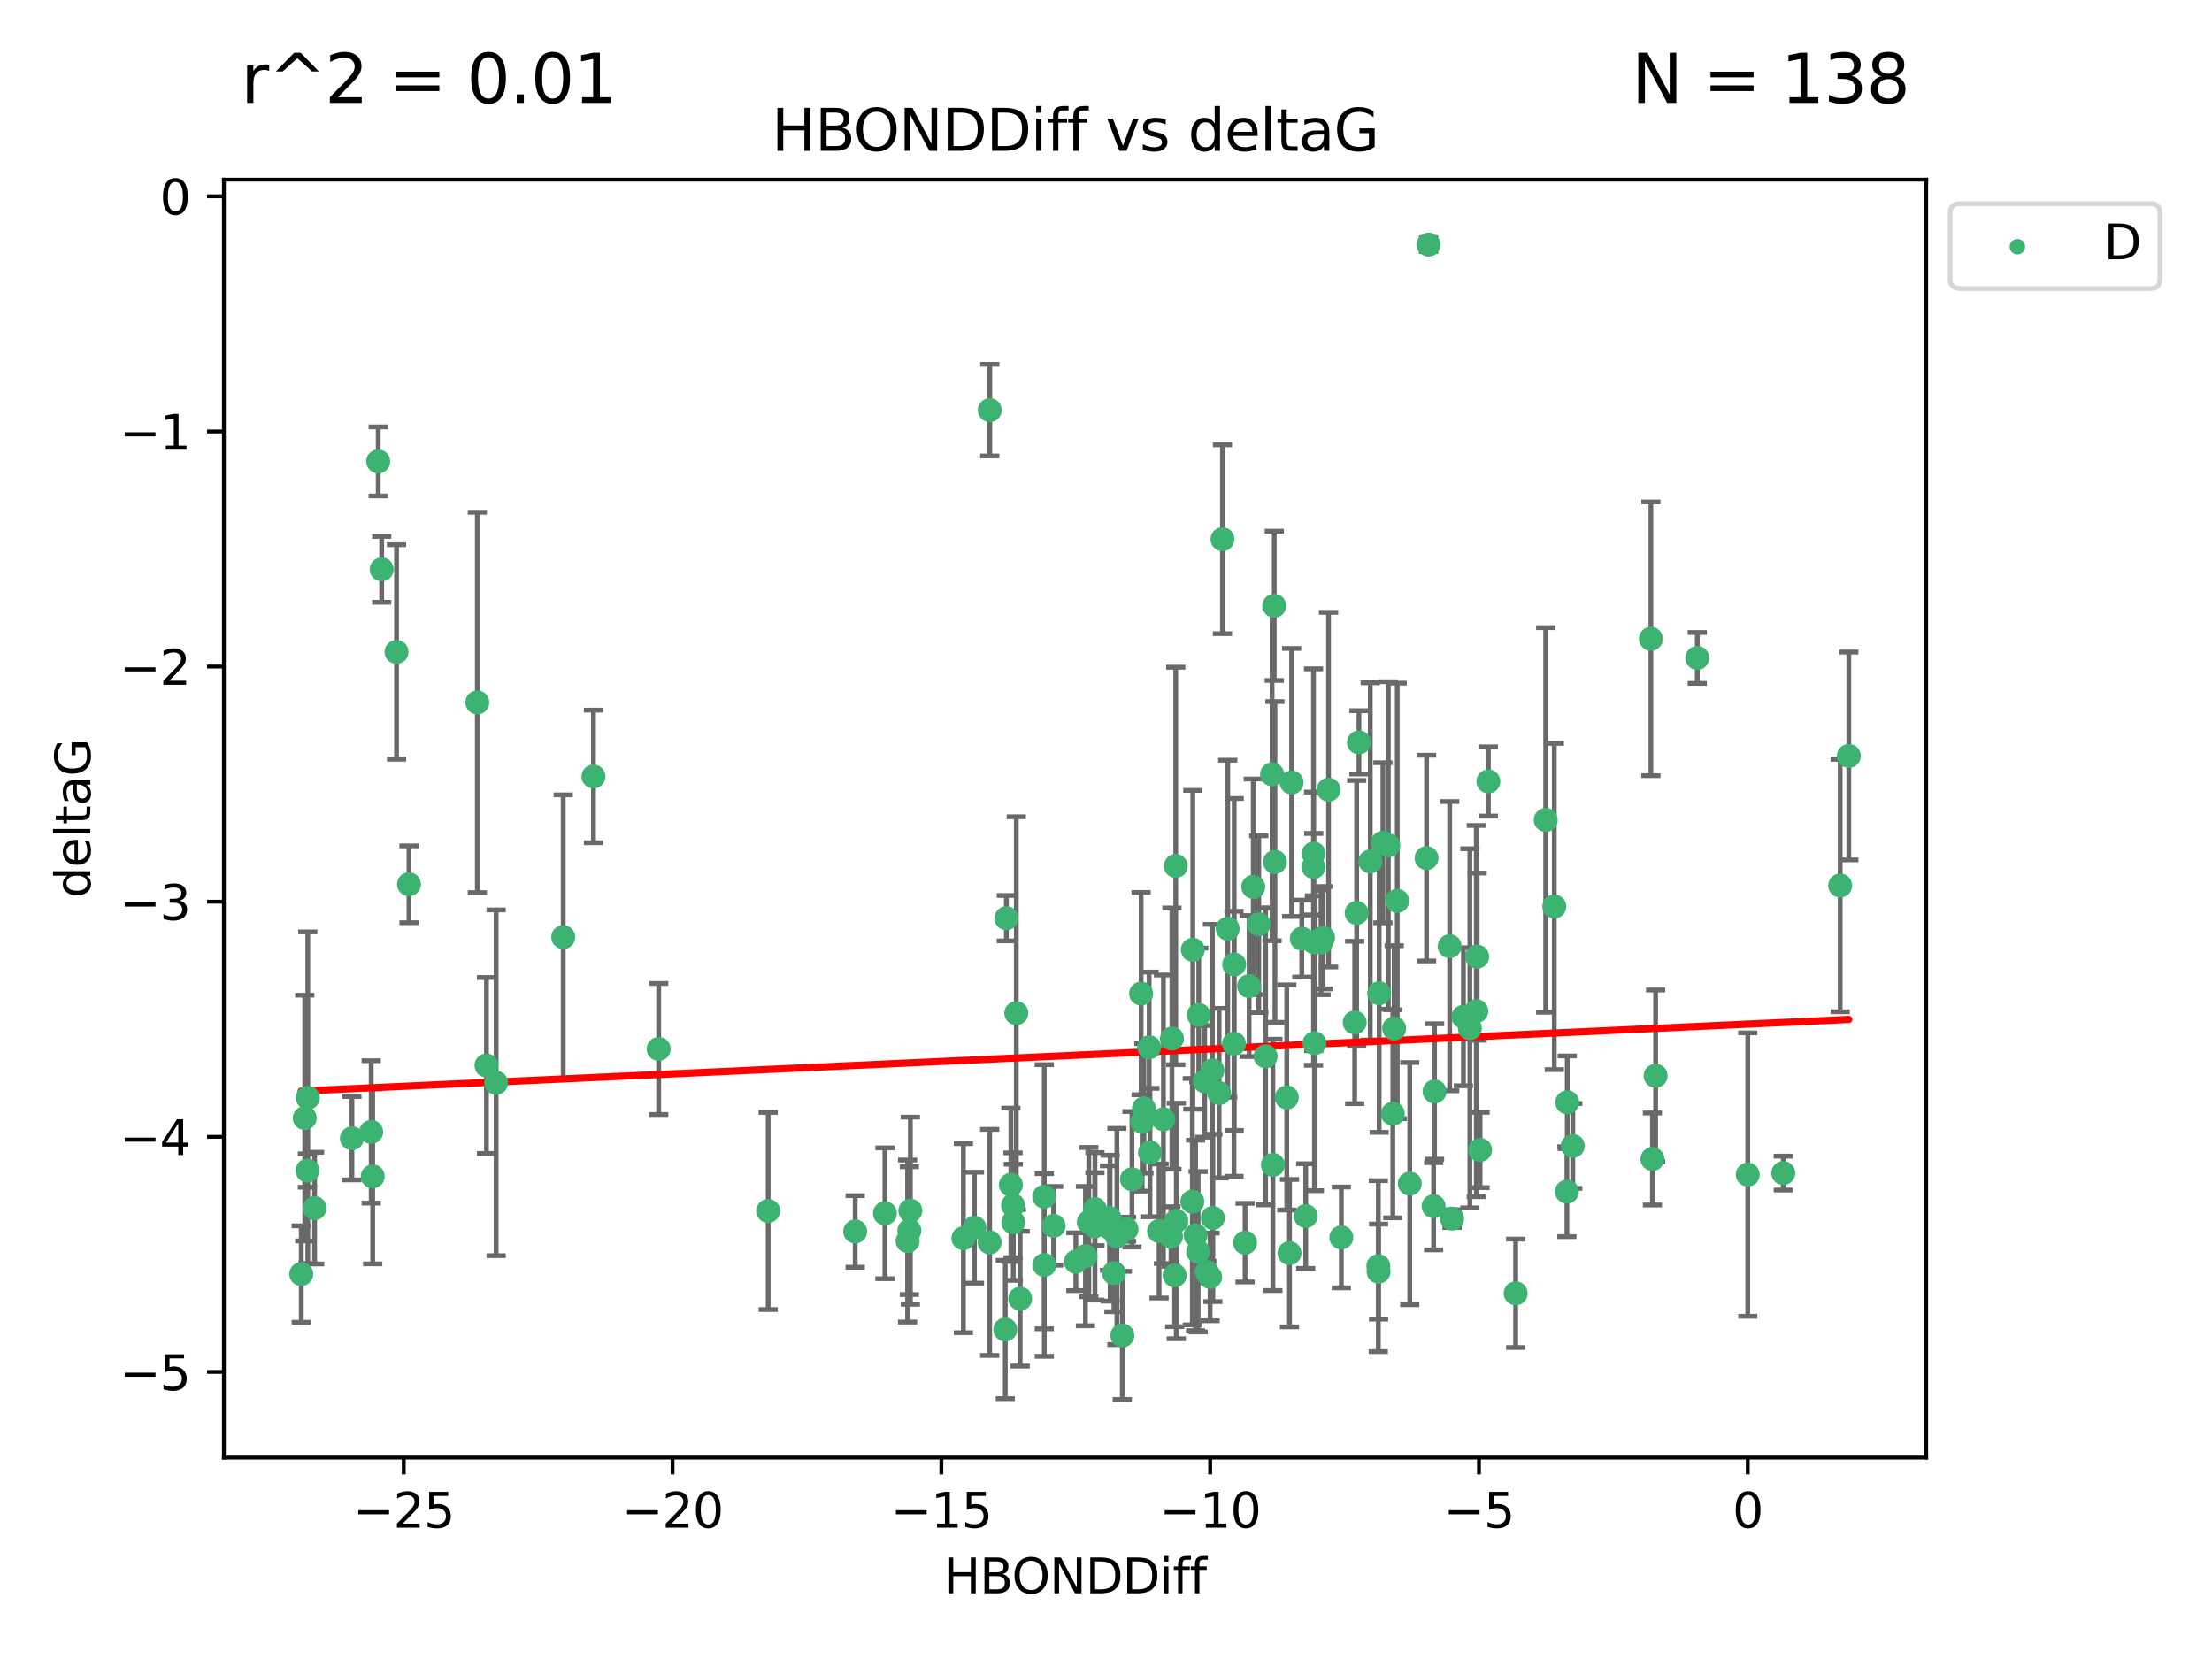<?xml version="1.0" encoding="utf-8" standalone="no"?>
<!DOCTYPE svg PUBLIC "-//W3C//DTD SVG 1.1//EN"
  "http://www.w3.org/Graphics/SVG/1.1/DTD/svg11.dtd">
<svg xmlns:xlink="http://www.w3.org/1999/xlink" width="460.8pt" height="345.6pt" viewBox="0 0 460.8 345.6" xmlns="http://www.w3.org/2000/svg" version="1.1">
 <defs>
  <style type="text/css">*{stroke-linejoin: round; stroke-linecap: butt}</style>
 </defs>
 <g id="figure_1">
  <g id="patch_1">
   <path d="M 0 345.6 
L 460.8 345.6 
L 460.8 0 
L 0 0 
z
" style="fill: #ffffff"/>
  </g>
  <g id="axes_1">
   <g id="patch_2">
    <path d="M 46.64 303.64 
L 401.26 303.64 
L 401.26 37.422 
L 46.64 37.422 
z
" style="fill: #ffffff"/>
   </g>
   <g id="PathCollection_1">
    <defs>
     <path id="m7dc15a2df8" d="M 0 1.118 
C 0.297 1.118 0.581 1 0.791 0.791 
C 1 0.581 1.118 0.297 1.118 0 
C 1.118 -0.297 1 -0.581 0.791 -0.791 
C 0.581 -1 0.297 -1.118 0 -1.118 
C -0.297 -1.118 -0.581 -1 -0.791 -0.791 
C -1 -0.581 -1.118 -0.297 -1.118 0 
C -1.118 0.297 -1 0.581 -0.791 0.791 
C -0.581 1 -0.297 1.118 0 1.118 
z
" style="stroke: #3cb371"/>
    </defs>
    <g clip-path="url(#pe8543299d9)">
     <use xlink:href="#m7dc15a2df8" x="268.63" y="261.052" style="fill: #3cb371; stroke: #3cb371"/>
     <use xlink:href="#m7dc15a2df8" x="219.486" y="255.37" style="fill: #3cb371; stroke: #3cb371"/>
     <use xlink:href="#m7dc15a2df8" x="259.371" y="258.87" style="fill: #3cb371; stroke: #3cb371"/>
     <use xlink:href="#m7dc15a2df8" x="217.549" y="263.521" style="fill: #3cb371; stroke: #3cb371"/>
     <use xlink:href="#m7dc15a2df8" x="212.519" y="270.541" style="fill: #3cb371; stroke: #3cb371"/>
     <use xlink:href="#m7dc15a2df8" x="217.544" y="249.298" style="fill: #3cb371; stroke: #3cb371"/>
     <use xlink:href="#m7dc15a2df8" x="232.053" y="265.195" style="fill: #3cb371; stroke: #3cb371"/>
     <use xlink:href="#m7dc15a2df8" x="64.039" y="243.851" style="fill: #3cb371; stroke: #3cb371"/>
     <use xlink:href="#m7dc15a2df8" x="178.15" y="256.54" style="fill: #3cb371; stroke: #3cb371"/>
     <use xlink:href="#m7dc15a2df8" x="209.417" y="276.966" style="fill: #3cb371; stroke: #3cb371"/>
     <use xlink:href="#m7dc15a2df8" x="65.539" y="251.678" style="fill: #3cb371; stroke: #3cb371"/>
     <use xlink:href="#m7dc15a2df8" x="206.167" y="258.817" style="fill: #3cb371; stroke: #3cb371"/>
     <use xlink:href="#m7dc15a2df8" x="103.354" y="225.569" style="fill: #3cb371; stroke: #3cb371"/>
     <use xlink:href="#m7dc15a2df8" x="224.117" y="262.84" style="fill: #3cb371; stroke: #3cb371"/>
     <use xlink:href="#m7dc15a2df8" x="184.345" y="252.752" style="fill: #3cb371; stroke: #3cb371"/>
     <use xlink:href="#m7dc15a2df8" x="282.208" y="212.999" style="fill: #3cb371; stroke: #3cb371"/>
     <use xlink:href="#m7dc15a2df8" x="189.436" y="256.367" style="fill: #3cb371; stroke: #3cb371"/>
     <use xlink:href="#m7dc15a2df8" x="252.66" y="253.716" style="fill: #3cb371; stroke: #3cb371"/>
     <use xlink:href="#m7dc15a2df8" x="253.963" y="227.725" style="fill: #3cb371; stroke: #3cb371"/>
     <use xlink:href="#m7dc15a2df8" x="235.81" y="245.659" style="fill: #3cb371; stroke: #3cb371"/>
     <use xlink:href="#m7dc15a2df8" x="252.089" y="266.007" style="fill: #3cb371; stroke: #3cb371"/>
     <use xlink:href="#m7dc15a2df8" x="77.323" y="235.796" style="fill: #3cb371; stroke: #3cb371"/>
     <use xlink:href="#m7dc15a2df8" x="238.298" y="230.9" style="fill: #3cb371; stroke: #3cb371"/>
     <use xlink:href="#m7dc15a2df8" x="249.723" y="211.428" style="fill: #3cb371; stroke: #3cb371"/>
     <use xlink:href="#m7dc15a2df8" x="99.435" y="146.331" style="fill: #3cb371; stroke: #3cb371"/>
     <use xlink:href="#m7dc15a2df8" x="189.644" y="252.211" style="fill: #3cb371; stroke: #3cb371"/>
     <use xlink:href="#m7dc15a2df8" x="242.367" y="233.169" style="fill: #3cb371; stroke: #3cb371"/>
     <use xlink:href="#m7dc15a2df8" x="160.03" y="252.265" style="fill: #3cb371; stroke: #3cb371"/>
     <use xlink:href="#m7dc15a2df8" x="78.784" y="96.117" style="fill: #3cb371; stroke: #3cb371"/>
     <use xlink:href="#m7dc15a2df8" x="73.311" y="237.119" style="fill: #3cb371; stroke: #3cb371"/>
     <use xlink:href="#m7dc15a2df8" x="231.135" y="253.745" style="fill: #3cb371; stroke: #3cb371"/>
     <use xlink:href="#m7dc15a2df8" x="77.639" y="245.066" style="fill: #3cb371; stroke: #3cb371"/>
     <use xlink:href="#m7dc15a2df8" x="239.556" y="240.092" style="fill: #3cb371; stroke: #3cb371"/>
     <use xlink:href="#m7dc15a2df8" x="272.005" y="253.331" style="fill: #3cb371; stroke: #3cb371"/>
     <use xlink:href="#m7dc15a2df8" x="211.037" y="251.087" style="fill: #3cb371; stroke: #3cb371"/>
     <use xlink:href="#m7dc15a2df8" x="82.605" y="135.816" style="fill: #3cb371; stroke: #3cb371"/>
     <use xlink:href="#m7dc15a2df8" x="232.671" y="257.578" style="fill: #3cb371; stroke: #3cb371"/>
     <use xlink:href="#m7dc15a2df8" x="241.455" y="256.441" style="fill: #3cb371; stroke: #3cb371"/>
     <use xlink:href="#m7dc15a2df8" x="226.819" y="254.586" style="fill: #3cb371; stroke: #3cb371"/>
     <use xlink:href="#m7dc15a2df8" x="249.061" y="257.354" style="fill: #3cb371; stroke: #3cb371"/>
     <use xlink:href="#m7dc15a2df8" x="257.058" y="217.438" style="fill: #3cb371; stroke: #3cb371"/>
     <use xlink:href="#m7dc15a2df8" x="79.513" y="118.607" style="fill: #3cb371; stroke: #3cb371"/>
     <use xlink:href="#m7dc15a2df8" x="211.09" y="254.625" style="fill: #3cb371; stroke: #3cb371"/>
     <use xlink:href="#m7dc15a2df8" x="233.8" y="278.192" style="fill: #3cb371; stroke: #3cb371"/>
     <use xlink:href="#m7dc15a2df8" x="228.095" y="255.47" style="fill: #3cb371; stroke: #3cb371"/>
     <use xlink:href="#m7dc15a2df8" x="248.381" y="250.329" style="fill: #3cb371; stroke: #3cb371"/>
     <use xlink:href="#m7dc15a2df8" x="209.646" y="191.271" style="fill: #3cb371; stroke: #3cb371"/>
     <use xlink:href="#m7dc15a2df8" x="228.087" y="251.888" style="fill: #3cb371; stroke: #3cb371"/>
     <use xlink:href="#m7dc15a2df8" x="302.484" y="253.86" style="fill: #3cb371; stroke: #3cb371"/>
     <use xlink:href="#m7dc15a2df8" x="243.937" y="257.592" style="fill: #3cb371; stroke: #3cb371"/>
     <use xlink:href="#m7dc15a2df8" x="244.705" y="265.694" style="fill: #3cb371; stroke: #3cb371"/>
     <use xlink:href="#m7dc15a2df8" x="245.045" y="254.351" style="fill: #3cb371; stroke: #3cb371"/>
     <use xlink:href="#m7dc15a2df8" x="200.692" y="257.937" style="fill: #3cb371; stroke: #3cb371"/>
     <use xlink:href="#m7dc15a2df8" x="202.996" y="255.748" style="fill: #3cb371; stroke: #3cb371"/>
     <use xlink:href="#m7dc15a2df8" x="210.588" y="246.81" style="fill: #3cb371; stroke: #3cb371"/>
     <use xlink:href="#m7dc15a2df8" x="249.597" y="260.765" style="fill: #3cb371; stroke: #3cb371"/>
     <use xlink:href="#m7dc15a2df8" x="226.119" y="261.669" style="fill: #3cb371; stroke: #3cb371"/>
     <use xlink:href="#m7dc15a2df8" x="85.2" y="184.215" style="fill: #3cb371; stroke: #3cb371"/>
     <use xlink:href="#m7dc15a2df8" x="250.957" y="225.263" style="fill: #3cb371; stroke: #3cb371"/>
     <use xlink:href="#m7dc15a2df8" x="252.577" y="222.997" style="fill: #3cb371; stroke: #3cb371"/>
     <use xlink:href="#m7dc15a2df8" x="251.416" y="264.985" style="fill: #3cb371; stroke: #3cb371"/>
     <use xlink:href="#m7dc15a2df8" x="231.254" y="255.855" style="fill: #3cb371; stroke: #3cb371"/>
     <use xlink:href="#m7dc15a2df8" x="206.189" y="85.434" style="fill: #3cb371; stroke: #3cb371"/>
     <use xlink:href="#m7dc15a2df8" x="283.095" y="154.656" style="fill: #3cb371; stroke: #3cb371"/>
     <use xlink:href="#m7dc15a2df8" x="262.227" y="192.517" style="fill: #3cb371; stroke: #3cb371"/>
     <use xlink:href="#m7dc15a2df8" x="297.18" y="178.759" style="fill: #3cb371; stroke: #3cb371"/>
     <use xlink:href="#m7dc15a2df8" x="234.683" y="256.067" style="fill: #3cb371; stroke: #3cb371"/>
     <use xlink:href="#m7dc15a2df8" x="263.649" y="220.053" style="fill: #3cb371; stroke: #3cb371"/>
     <use xlink:href="#m7dc15a2df8" x="189.069" y="258.527" style="fill: #3cb371; stroke: #3cb371"/>
     <use xlink:href="#m7dc15a2df8" x="239.388" y="218.167" style="fill: #3cb371; stroke: #3cb371"/>
     <use xlink:href="#m7dc15a2df8" x="310.057" y="162.793" style="fill: #3cb371; stroke: #3cb371"/>
     <use xlink:href="#m7dc15a2df8" x="273.633" y="180.625" style="fill: #3cb371; stroke: #3cb371"/>
     <use xlink:href="#m7dc15a2df8" x="291.076" y="187.675" style="fill: #3cb371; stroke: #3cb371"/>
     <use xlink:href="#m7dc15a2df8" x="279.422" y="257.778" style="fill: #3cb371; stroke: #3cb371"/>
     <use xlink:href="#m7dc15a2df8" x="268.059" y="228.621" style="fill: #3cb371; stroke: #3cb371"/>
     <use xlink:href="#m7dc15a2df8" x="248.486" y="197.859" style="fill: #3cb371; stroke: #3cb371"/>
     <use xlink:href="#m7dc15a2df8" x="261.076" y="184.745" style="fill: #3cb371; stroke: #3cb371"/>
     <use xlink:href="#m7dc15a2df8" x="257.105" y="200.914" style="fill: #3cb371; stroke: #3cb371"/>
     <use xlink:href="#m7dc15a2df8" x="282.617" y="190.189" style="fill: #3cb371; stroke: #3cb371"/>
     <use xlink:href="#m7dc15a2df8" x="288.088" y="175.559" style="fill: #3cb371; stroke: #3cb371"/>
     <use xlink:href="#m7dc15a2df8" x="64.121" y="228.68" style="fill: #3cb371; stroke: #3cb371"/>
     <use xlink:href="#m7dc15a2df8" x="211.715" y="211.058" style="fill: #3cb371; stroke: #3cb371"/>
     <use xlink:href="#m7dc15a2df8" x="271.185" y="195.533" style="fill: #3cb371; stroke: #3cb371"/>
     <use xlink:href="#m7dc15a2df8" x="273.823" y="217.328" style="fill: #3cb371; stroke: #3cb371"/>
     <use xlink:href="#m7dc15a2df8" x="307.719" y="199.289" style="fill: #3cb371; stroke: #3cb371"/>
     <use xlink:href="#m7dc15a2df8" x="254.664" y="112.329" style="fill: #3cb371; stroke: #3cb371"/>
     <use xlink:href="#m7dc15a2df8" x="275.619" y="195.343" style="fill: #3cb371; stroke: #3cb371"/>
     <use xlink:href="#m7dc15a2df8" x="62.759" y="265.41" style="fill: #3cb371; stroke: #3cb371"/>
     <use xlink:href="#m7dc15a2df8" x="63.485" y="232.912" style="fill: #3cb371; stroke: #3cb371"/>
     <use xlink:href="#m7dc15a2df8" x="287.13" y="263.757" style="fill: #3cb371; stroke: #3cb371"/>
     <use xlink:href="#m7dc15a2df8" x="326.415" y="248.249" style="fill: #3cb371; stroke: #3cb371"/>
     <use xlink:href="#m7dc15a2df8" x="289.217" y="176.121" style="fill: #3cb371; stroke: #3cb371"/>
     <use xlink:href="#m7dc15a2df8" x="304.858" y="211.813" style="fill: #3cb371; stroke: #3cb371"/>
     <use xlink:href="#m7dc15a2df8" x="285.456" y="179.453" style="fill: #3cb371; stroke: #3cb371"/>
     <use xlink:href="#m7dc15a2df8" x="383.342" y="184.479" style="fill: #3cb371; stroke: #3cb371"/>
     <use xlink:href="#m7dc15a2df8" x="101.341" y="221.959" style="fill: #3cb371; stroke: #3cb371"/>
     <use xlink:href="#m7dc15a2df8" x="265.453" y="126.197" style="fill: #3cb371; stroke: #3cb371"/>
     <use xlink:href="#m7dc15a2df8" x="265.594" y="179.556" style="fill: #3cb371; stroke: #3cb371"/>
     <use xlink:href="#m7dc15a2df8" x="260.213" y="205.417" style="fill: #3cb371; stroke: #3cb371"/>
     <use xlink:href="#m7dc15a2df8" x="343.912" y="133.072" style="fill: #3cb371; stroke: #3cb371"/>
     <use xlink:href="#m7dc15a2df8" x="237.932" y="233.698" style="fill: #3cb371; stroke: #3cb371"/>
     <use xlink:href="#m7dc15a2df8" x="290.433" y="214.249" style="fill: #3cb371; stroke: #3cb371"/>
     <use xlink:href="#m7dc15a2df8" x="287.305" y="206.914" style="fill: #3cb371; stroke: #3cb371"/>
     <use xlink:href="#m7dc15a2df8" x="269.067" y="162.998" style="fill: #3cb371; stroke: #3cb371"/>
     <use xlink:href="#m7dc15a2df8" x="123.627" y="161.755" style="fill: #3cb371; stroke: #3cb371"/>
     <use xlink:href="#m7dc15a2df8" x="255.761" y="193.471" style="fill: #3cb371; stroke: #3cb371"/>
     <use xlink:href="#m7dc15a2df8" x="385.141" y="157.478" style="fill: #3cb371; stroke: #3cb371"/>
     <use xlink:href="#m7dc15a2df8" x="264.998" y="161.305" style="fill: #3cb371; stroke: #3cb371"/>
     <use xlink:href="#m7dc15a2df8" x="273.672" y="196.25" style="fill: #3cb371; stroke: #3cb371"/>
     <use xlink:href="#m7dc15a2df8" x="237.712" y="206.989" style="fill: #3cb371; stroke: #3cb371"/>
     <use xlink:href="#m7dc15a2df8" x="327.64" y="238.724" style="fill: #3cb371; stroke: #3cb371"/>
     <use xlink:href="#m7dc15a2df8" x="306.202" y="214.208" style="fill: #3cb371; stroke: #3cb371"/>
     <use xlink:href="#m7dc15a2df8" x="298.85" y="227.375" style="fill: #3cb371; stroke: #3cb371"/>
     <use xlink:href="#m7dc15a2df8" x="298.652" y="251.285" style="fill: #3cb371; stroke: #3cb371"/>
     <use xlink:href="#m7dc15a2df8" x="273.651" y="177.801" style="fill: #3cb371; stroke: #3cb371"/>
     <use xlink:href="#m7dc15a2df8" x="323.787" y="188.839" style="fill: #3cb371; stroke: #3cb371"/>
     <use xlink:href="#m7dc15a2df8" x="344.896" y="224.111" style="fill: #3cb371; stroke: #3cb371"/>
     <use xlink:href="#m7dc15a2df8" x="287.181" y="264.905" style="fill: #3cb371; stroke: #3cb371"/>
     <use xlink:href="#m7dc15a2df8" x="117.329" y="195.22" style="fill: #3cb371; stroke: #3cb371"/>
     <use xlink:href="#m7dc15a2df8" x="344.231" y="241.434" style="fill: #3cb371; stroke: #3cb371"/>
     <use xlink:href="#m7dc15a2df8" x="353.575" y="137.063" style="fill: #3cb371; stroke: #3cb371"/>
     <use xlink:href="#m7dc15a2df8" x="137.217" y="218.516" style="fill: #3cb371; stroke: #3cb371"/>
     <use xlink:href="#m7dc15a2df8" x="321.997" y="170.807" style="fill: #3cb371; stroke: #3cb371"/>
     <use xlink:href="#m7dc15a2df8" x="371.486" y="244.373" style="fill: #3cb371; stroke: #3cb371"/>
     <use xlink:href="#m7dc15a2df8" x="290.149" y="232.02" style="fill: #3cb371; stroke: #3cb371"/>
     <use xlink:href="#m7dc15a2df8" x="297.6" y="50.952" style="fill: #3cb371; stroke: #3cb371"/>
     <use xlink:href="#m7dc15a2df8" x="244.933" y="180.404" style="fill: #3cb371; stroke: #3cb371"/>
     <use xlink:href="#m7dc15a2df8" x="307.544" y="210.628" style="fill: #3cb371; stroke: #3cb371"/>
     <use xlink:href="#m7dc15a2df8" x="364.089" y="244.686" style="fill: #3cb371; stroke: #3cb371"/>
     <use xlink:href="#m7dc15a2df8" x="275.195" y="196.339" style="fill: #3cb371; stroke: #3cb371"/>
     <use xlink:href="#m7dc15a2df8" x="293.681" y="246.569" style="fill: #3cb371; stroke: #3cb371"/>
     <use xlink:href="#m7dc15a2df8" x="265.164" y="242.664" style="fill: #3cb371; stroke: #3cb371"/>
     <use xlink:href="#m7dc15a2df8" x="315.742" y="269.422" style="fill: #3cb371; stroke: #3cb371"/>
     <use xlink:href="#m7dc15a2df8" x="326.485" y="229.63" style="fill: #3cb371; stroke: #3cb371"/>
     <use xlink:href="#m7dc15a2df8" x="244.134" y="216.355" style="fill: #3cb371; stroke: #3cb371"/>
     <use xlink:href="#m7dc15a2df8" x="308.331" y="239.553" style="fill: #3cb371; stroke: #3cb371"/>
     <use xlink:href="#m7dc15a2df8" x="301.995" y="197.105" style="fill: #3cb371; stroke: #3cb371"/>
     <use xlink:href="#m7dc15a2df8" x="276.763" y="164.506" style="fill: #3cb371; stroke: #3cb371"/>
    </g>
   </g>
   <g id="matplotlib.axis_1">
    <g id="xtick_1">
     <g id="line2d_1">
      <defs>
       <path id="meadfbee8ba" d="M 0 0 
L 0 3.5 
" style="stroke: #000000; stroke-width: 0.8"/>
      </defs>
      <g>
       <use xlink:href="#meadfbee8ba" x="84.109" y="303.64" style="stroke: #000000; stroke-width: 0.8"/>
      </g>
     </g>
     <g id="text_1">
      <!-- −25 -->
      <g transform="translate(73.557 318.238)scale(0.1 -0.1)">
       <defs>
        <path id="DejaVuSans-2212" d="M 678 2272 
L 4684 2272 
L 4684 1741 
L 678 1741 
L 678 2272 
z
" transform="scale(0.016)"/>
        <path id="DejaVuSans-32" d="M 1228 531 
L 3431 531 
L 3431 0 
L 469 0 
L 469 531 
Q 828 903 1448 1529 
Q 2069 2156 2228 2338 
Q 2531 2678 2651 2914 
Q 2772 3150 2772 3378 
Q 2772 3750 2511 3984 
Q 2250 4219 1831 4219 
Q 1534 4219 1204 4116 
Q 875 4013 500 3803 
L 500 4441 
Q 881 4594 1212 4672 
Q 1544 4750 1819 4750 
Q 2544 4750 2975 4387 
Q 3406 4025 3406 3419 
Q 3406 3131 3298 2873 
Q 3191 2616 2906 2266 
Q 2828 2175 2409 1742 
Q 1991 1309 1228 531 
z
" transform="scale(0.016)"/>
        <path id="DejaVuSans-35" d="M 691 4666 
L 3169 4666 
L 3169 4134 
L 1269 4134 
L 1269 2991 
Q 1406 3038 1543 3061 
Q 1681 3084 1819 3084 
Q 2600 3084 3056 2656 
Q 3513 2228 3513 1497 
Q 3513 744 3044 326 
Q 2575 -91 1722 -91 
Q 1428 -91 1123 -41 
Q 819 9 494 109 
L 494 744 
Q 775 591 1075 516 
Q 1375 441 1709 441 
Q 2250 441 2565 725 
Q 2881 1009 2881 1497 
Q 2881 1984 2565 2268 
Q 2250 2553 1709 2553 
Q 1456 2553 1204 2497 
Q 953 2441 691 2322 
L 691 4666 
z
" transform="scale(0.016)"/>
       </defs>
       <use xlink:href="#DejaVuSans-2212"/>
       <use xlink:href="#DejaVuSans-32" x="83.789"/>
       <use xlink:href="#DejaVuSans-35" x="147.412"/>
      </g>
     </g>
    </g>
    <g id="xtick_2">
     <g id="line2d_2">
      <g>
       <use xlink:href="#meadfbee8ba" x="140.105" y="303.64" style="stroke: #000000; stroke-width: 0.8"/>
      </g>
     </g>
     <g id="text_2">
      <!-- −20 -->
      <g transform="translate(129.553 318.238)scale(0.1 -0.1)">
       <defs>
        <path id="DejaVuSans-30" d="M 2034 4250 
Q 1547 4250 1301 3770 
Q 1056 3291 1056 2328 
Q 1056 1369 1301 889 
Q 1547 409 2034 409 
Q 2525 409 2770 889 
Q 3016 1369 3016 2328 
Q 3016 3291 2770 3770 
Q 2525 4250 2034 4250 
z
M 2034 4750 
Q 2819 4750 3233 4129 
Q 3647 3509 3647 2328 
Q 3647 1150 3233 529 
Q 2819 -91 2034 -91 
Q 1250 -91 836 529 
Q 422 1150 422 2328 
Q 422 3509 836 4129 
Q 1250 4750 2034 4750 
z
" transform="scale(0.016)"/>
       </defs>
       <use xlink:href="#DejaVuSans-2212"/>
       <use xlink:href="#DejaVuSans-32" x="83.789"/>
       <use xlink:href="#DejaVuSans-30" x="147.412"/>
      </g>
     </g>
    </g>
    <g id="xtick_3">
     <g id="line2d_3">
      <g>
       <use xlink:href="#meadfbee8ba" x="196.101" y="303.64" style="stroke: #000000; stroke-width: 0.8"/>
      </g>
     </g>
     <g id="text_3">
      <!-- −15 -->
      <g transform="translate(185.549 318.238)scale(0.1 -0.1)">
       <defs>
        <path id="DejaVuSans-31" d="M 794 531 
L 1825 531 
L 1825 4091 
L 703 3866 
L 703 4441 
L 1819 4666 
L 2450 4666 
L 2450 531 
L 3481 531 
L 3481 0 
L 794 0 
L 794 531 
z
" transform="scale(0.016)"/>
       </defs>
       <use xlink:href="#DejaVuSans-2212"/>
       <use xlink:href="#DejaVuSans-31" x="83.789"/>
       <use xlink:href="#DejaVuSans-35" x="147.412"/>
      </g>
     </g>
    </g>
    <g id="xtick_4">
     <g id="line2d_4">
      <g>
       <use xlink:href="#meadfbee8ba" x="252.097" y="303.64" style="stroke: #000000; stroke-width: 0.8"/>
      </g>
     </g>
     <g id="text_4">
      <!-- −10 -->
      <g transform="translate(241.545 318.238)scale(0.1 -0.1)">
       <use xlink:href="#DejaVuSans-2212"/>
       <use xlink:href="#DejaVuSans-31" x="83.789"/>
       <use xlink:href="#DejaVuSans-30" x="147.412"/>
      </g>
     </g>
    </g>
    <g id="xtick_5">
     <g id="line2d_5">
      <g>
       <use xlink:href="#meadfbee8ba" x="308.093" y="303.64" style="stroke: #000000; stroke-width: 0.8"/>
      </g>
     </g>
     <g id="text_5">
      <!-- −5 -->
      <g transform="translate(300.722 318.238)scale(0.1 -0.1)">
       <use xlink:href="#DejaVuSans-2212"/>
       <use xlink:href="#DejaVuSans-35" x="83.789"/>
      </g>
     </g>
    </g>
    <g id="xtick_6">
     <g id="line2d_6">
      <g>
       <use xlink:href="#meadfbee8ba" x="364.089" y="303.64" style="stroke: #000000; stroke-width: 0.8"/>
      </g>
     </g>
     <g id="text_6">
      <!-- 0 -->
      <g transform="translate(360.907 318.238)scale(0.1 -0.1)">
       <use xlink:href="#DejaVuSans-30"/>
      </g>
     </g>
    </g>
    <g id="text_7">
     <!-- HBONDDiff -->
     <g transform="translate(196.561 331.917)scale(0.1 -0.1)">
      <defs>
       <path id="DejaVuSans-48" d="M 628 4666 
L 1259 4666 
L 1259 2753 
L 3553 2753 
L 3553 4666 
L 4184 4666 
L 4184 0 
L 3553 0 
L 3553 2222 
L 1259 2222 
L 1259 0 
L 628 0 
L 628 4666 
z
" transform="scale(0.016)"/>
       <path id="DejaVuSans-42" d="M 1259 2228 
L 1259 519 
L 2272 519 
Q 2781 519 3026 730 
Q 3272 941 3272 1375 
Q 3272 1813 3026 2020 
Q 2781 2228 2272 2228 
L 1259 2228 
z
M 1259 4147 
L 1259 2741 
L 2194 2741 
Q 2656 2741 2882 2914 
Q 3109 3088 3109 3444 
Q 3109 3797 2882 3972 
Q 2656 4147 2194 4147 
L 1259 4147 
z
M 628 4666 
L 2241 4666 
Q 2963 4666 3353 4366 
Q 3744 4066 3744 3513 
Q 3744 3084 3544 2831 
Q 3344 2578 2956 2516 
Q 3422 2416 3680 2098 
Q 3938 1781 3938 1306 
Q 3938 681 3513 340 
Q 3088 0 2303 0 
L 628 0 
L 628 4666 
z
" transform="scale(0.016)"/>
       <path id="DejaVuSans-4f" d="M 2522 4238 
Q 1834 4238 1429 3725 
Q 1025 3213 1025 2328 
Q 1025 1447 1429 934 
Q 1834 422 2522 422 
Q 3209 422 3611 934 
Q 4013 1447 4013 2328 
Q 4013 3213 3611 3725 
Q 3209 4238 2522 4238 
z
M 2522 4750 
Q 3503 4750 4090 4092 
Q 4678 3434 4678 2328 
Q 4678 1225 4090 567 
Q 3503 -91 2522 -91 
Q 1538 -91 948 565 
Q 359 1222 359 2328 
Q 359 3434 948 4092 
Q 1538 4750 2522 4750 
z
" transform="scale(0.016)"/>
       <path id="DejaVuSans-4e" d="M 628 4666 
L 1478 4666 
L 3547 763 
L 3547 4666 
L 4159 4666 
L 4159 0 
L 3309 0 
L 1241 3903 
L 1241 0 
L 628 0 
L 628 4666 
z
" transform="scale(0.016)"/>
       <path id="DejaVuSans-44" d="M 1259 4147 
L 1259 519 
L 2022 519 
Q 2988 519 3436 956 
Q 3884 1394 3884 2338 
Q 3884 3275 3436 3711 
Q 2988 4147 2022 4147 
L 1259 4147 
z
M 628 4666 
L 1925 4666 
Q 3281 4666 3915 4102 
Q 4550 3538 4550 2338 
Q 4550 1131 3912 565 
Q 3275 0 1925 0 
L 628 0 
L 628 4666 
z
" transform="scale(0.016)"/>
       <path id="DejaVuSans-69" d="M 603 3500 
L 1178 3500 
L 1178 0 
L 603 0 
L 603 3500 
z
M 603 4863 
L 1178 4863 
L 1178 4134 
L 603 4134 
L 603 4863 
z
" transform="scale(0.016)"/>
       <path id="DejaVuSans-66" d="M 2375 4863 
L 2375 4384 
L 1825 4384 
Q 1516 4384 1395 4259 
Q 1275 4134 1275 3809 
L 1275 3500 
L 2222 3500 
L 2222 3053 
L 1275 3053 
L 1275 0 
L 697 0 
L 697 3053 
L 147 3053 
L 147 3500 
L 697 3500 
L 697 3744 
Q 697 4328 969 4595 
Q 1241 4863 1831 4863 
L 2375 4863 
z
" transform="scale(0.016)"/>
      </defs>
      <use xlink:href="#DejaVuSans-48"/>
      <use xlink:href="#DejaVuSans-42" x="75.195"/>
      <use xlink:href="#DejaVuSans-4f" x="142.049"/>
      <use xlink:href="#DejaVuSans-4e" x="220.76"/>
      <use xlink:href="#DejaVuSans-44" x="295.564"/>
      <use xlink:href="#DejaVuSans-44" x="372.566"/>
      <use xlink:href="#DejaVuSans-69" x="449.568"/>
      <use xlink:href="#DejaVuSans-66" x="477.352"/>
      <use xlink:href="#DejaVuSans-66" x="512.557"/>
     </g>
    </g>
   </g>
   <g id="matplotlib.axis_2">
    <g id="ytick_1">
     <g id="line2d_7">
      <defs>
       <path id="mc04892ad37" d="M 0 0 
L -3.5 0 
" style="stroke: #000000; stroke-width: 0.8"/>
      </defs>
      <g>
       <use xlink:href="#mc04892ad37" x="46.64" y="285.797" style="stroke: #000000; stroke-width: 0.8"/>
      </g>
     </g>
     <g id="text_8">
      <!-- −5 -->
      <g transform="translate(24.898 289.596)scale(0.1 -0.1)">
       <use xlink:href="#DejaVuSans-2212"/>
       <use xlink:href="#DejaVuSans-35" x="83.789"/>
      </g>
     </g>
    </g>
    <g id="ytick_2">
     <g id="line2d_8">
      <g>
       <use xlink:href="#mc04892ad37" x="46.64" y="236.816" style="stroke: #000000; stroke-width: 0.8"/>
      </g>
     </g>
     <g id="text_9">
      <!-- −4 -->
      <g transform="translate(24.898 240.616)scale(0.1 -0.1)">
       <defs>
        <path id="DejaVuSans-34" d="M 2419 4116 
L 825 1625 
L 2419 1625 
L 2419 4116 
z
M 2253 4666 
L 3047 4666 
L 3047 1625 
L 3713 1625 
L 3713 1100 
L 3047 1100 
L 3047 0 
L 2419 0 
L 2419 1100 
L 313 1100 
L 313 1709 
L 2253 4666 
z
" transform="scale(0.016)"/>
       </defs>
       <use xlink:href="#DejaVuSans-2212"/>
       <use xlink:href="#DejaVuSans-34" x="83.789"/>
      </g>
     </g>
    </g>
    <g id="ytick_3">
     <g id="line2d_9">
      <g>
       <use xlink:href="#mc04892ad37" x="46.64" y="187.836" style="stroke: #000000; stroke-width: 0.8"/>
      </g>
     </g>
     <g id="text_10">
      <!-- −3 -->
      <g transform="translate(24.898 191.635)scale(0.1 -0.1)">
       <defs>
        <path id="DejaVuSans-33" d="M 2597 2516 
Q 3050 2419 3304 2112 
Q 3559 1806 3559 1356 
Q 3559 666 3084 287 
Q 2609 -91 1734 -91 
Q 1441 -91 1130 -33 
Q 819 25 488 141 
L 488 750 
Q 750 597 1062 519 
Q 1375 441 1716 441 
Q 2309 441 2620 675 
Q 2931 909 2931 1356 
Q 2931 1769 2642 2001 
Q 2353 2234 1838 2234 
L 1294 2234 
L 1294 2753 
L 1863 2753 
Q 2328 2753 2575 2939 
Q 2822 3125 2822 3475 
Q 2822 3834 2567 4026 
Q 2313 4219 1838 4219 
Q 1578 4219 1281 4162 
Q 984 4106 628 3988 
L 628 4550 
Q 988 4650 1302 4700 
Q 1616 4750 1894 4750 
Q 2613 4750 3031 4423 
Q 3450 4097 3450 3541 
Q 3450 3153 3228 2886 
Q 3006 2619 2597 2516 
z
" transform="scale(0.016)"/>
       </defs>
       <use xlink:href="#DejaVuSans-2212"/>
       <use xlink:href="#DejaVuSans-33" x="83.789"/>
      </g>
     </g>
    </g>
    <g id="ytick_4">
     <g id="line2d_10">
      <g>
       <use xlink:href="#mc04892ad37" x="46.64" y="138.856" style="stroke: #000000; stroke-width: 0.8"/>
      </g>
     </g>
     <g id="text_11">
      <!-- −2 -->
      <g transform="translate(24.898 142.655)scale(0.1 -0.1)">
       <use xlink:href="#DejaVuSans-2212"/>
       <use xlink:href="#DejaVuSans-32" x="83.789"/>
      </g>
     </g>
    </g>
    <g id="ytick_5">
     <g id="line2d_11">
      <g>
       <use xlink:href="#mc04892ad37" x="46.64" y="89.875" style="stroke: #000000; stroke-width: 0.8"/>
      </g>
     </g>
     <g id="text_12">
      <!-- −1 -->
      <g transform="translate(24.898 93.675)scale(0.1 -0.1)">
       <use xlink:href="#DejaVuSans-2212"/>
       <use xlink:href="#DejaVuSans-31" x="83.789"/>
      </g>
     </g>
    </g>
    <g id="ytick_6">
     <g id="line2d_12">
      <g>
       <use xlink:href="#mc04892ad37" x="46.64" y="40.895" style="stroke: #000000; stroke-width: 0.8"/>
      </g>
     </g>
     <g id="text_13">
      <!-- 0 -->
      <g transform="translate(33.278 44.694)scale(0.1 -0.1)">
       <use xlink:href="#DejaVuSans-30"/>
      </g>
     </g>
    </g>
    <g id="text_14">
     <!-- deltaG -->
     <g transform="translate(18.818 187.069)rotate(-90)scale(0.1 -0.1)">
      <defs>
       <path id="DejaVuSans-64" d="M 2906 2969 
L 2906 4863 
L 3481 4863 
L 3481 0 
L 2906 0 
L 2906 525 
Q 2725 213 2448 61 
Q 2172 -91 1784 -91 
Q 1150 -91 751 415 
Q 353 922 353 1747 
Q 353 2572 751 3078 
Q 1150 3584 1784 3584 
Q 2172 3584 2448 3432 
Q 2725 3281 2906 2969 
z
M 947 1747 
Q 947 1113 1208 752 
Q 1469 391 1925 391 
Q 2381 391 2643 752 
Q 2906 1113 2906 1747 
Q 2906 2381 2643 2742 
Q 2381 3103 1925 3103 
Q 1469 3103 1208 2742 
Q 947 2381 947 1747 
z
" transform="scale(0.016)"/>
       <path id="DejaVuSans-65" d="M 3597 1894 
L 3597 1613 
L 953 1613 
Q 991 1019 1311 708 
Q 1631 397 2203 397 
Q 2534 397 2845 478 
Q 3156 559 3463 722 
L 3463 178 
Q 3153 47 2828 -22 
Q 2503 -91 2169 -91 
Q 1331 -91 842 396 
Q 353 884 353 1716 
Q 353 2575 817 3079 
Q 1281 3584 2069 3584 
Q 2775 3584 3186 3129 
Q 3597 2675 3597 1894 
z
M 3022 2063 
Q 3016 2534 2758 2815 
Q 2500 3097 2075 3097 
Q 1594 3097 1305 2825 
Q 1016 2553 972 2059 
L 3022 2063 
z
" transform="scale(0.016)"/>
       <path id="DejaVuSans-6c" d="M 603 4863 
L 1178 4863 
L 1178 0 
L 603 0 
L 603 4863 
z
" transform="scale(0.016)"/>
       <path id="DejaVuSans-74" d="M 1172 4494 
L 1172 3500 
L 2356 3500 
L 2356 3053 
L 1172 3053 
L 1172 1153 
Q 1172 725 1289 603 
Q 1406 481 1766 481 
L 2356 481 
L 2356 0 
L 1766 0 
Q 1100 0 847 248 
Q 594 497 594 1153 
L 594 3053 
L 172 3053 
L 172 3500 
L 594 3500 
L 594 4494 
L 1172 4494 
z
" transform="scale(0.016)"/>
       <path id="DejaVuSans-61" d="M 2194 1759 
Q 1497 1759 1228 1600 
Q 959 1441 959 1056 
Q 959 750 1161 570 
Q 1363 391 1709 391 
Q 2188 391 2477 730 
Q 2766 1069 2766 1631 
L 2766 1759 
L 2194 1759 
z
M 3341 1997 
L 3341 0 
L 2766 0 
L 2766 531 
Q 2569 213 2275 61 
Q 1981 -91 1556 -91 
Q 1019 -91 701 211 
Q 384 513 384 1019 
Q 384 1609 779 1909 
Q 1175 2209 1959 2209 
L 2766 2209 
L 2766 2266 
Q 2766 2663 2505 2880 
Q 2244 3097 1772 3097 
Q 1472 3097 1187 3025 
Q 903 2953 641 2809 
L 641 3341 
Q 956 3463 1253 3523 
Q 1550 3584 1831 3584 
Q 2591 3584 2966 3190 
Q 3341 2797 3341 1997 
z
" transform="scale(0.016)"/>
       <path id="DejaVuSans-47" d="M 3809 666 
L 3809 1919 
L 2778 1919 
L 2778 2438 
L 4434 2438 
L 4434 434 
Q 4069 175 3628 42 
Q 3188 -91 2688 -91 
Q 1594 -91 976 548 
Q 359 1188 359 2328 
Q 359 3472 976 4111 
Q 1594 4750 2688 4750 
Q 3144 4750 3555 4637 
Q 3966 4525 4313 4306 
L 4313 3634 
Q 3963 3931 3569 4081 
Q 3175 4231 2741 4231 
Q 1884 4231 1454 3753 
Q 1025 3275 1025 2328 
Q 1025 1384 1454 906 
Q 1884 428 2741 428 
Q 3075 428 3337 486 
Q 3600 544 3809 666 
z
" transform="scale(0.016)"/>
      </defs>
      <use xlink:href="#DejaVuSans-64"/>
      <use xlink:href="#DejaVuSans-65" x="63.477"/>
      <use xlink:href="#DejaVuSans-6c" x="125"/>
      <use xlink:href="#DejaVuSans-74" x="152.783"/>
      <use xlink:href="#DejaVuSans-61" x="191.992"/>
      <use xlink:href="#DejaVuSans-47" x="253.271"/>
     </g>
    </g>
   </g>
   <g id="LineCollection_1">
    <path d="M 268.63 276.404 
L 268.63 245.7 
" clip-path="url(#pe8543299d9)" style="fill: none; stroke: #696969"/>
    <path d="M 219.486 263.575 
L 219.486 247.165 
" clip-path="url(#pe8543299d9)" style="fill: none; stroke: #696969"/>
    <path d="M 259.371 267.058 
L 259.371 250.682 
" clip-path="url(#pe8543299d9)" style="fill: none; stroke: #696969"/>
    <path d="M 217.549 282.55 
L 217.549 244.491 
" clip-path="url(#pe8543299d9)" style="fill: none; stroke: #696969"/>
    <path d="M 212.519 284.577 
L 212.519 256.506 
" clip-path="url(#pe8543299d9)" style="fill: none; stroke: #696969"/>
    <path d="M 217.544 276.808 
L 217.544 221.789 
" clip-path="url(#pe8543299d9)" style="fill: none; stroke: #696969"/>
    <path d="M 232.053 273.245 
L 232.053 257.145 
" clip-path="url(#pe8543299d9)" style="fill: none; stroke: #696969"/>
    <path d="M 64.039 247.323 
L 64.039 240.379 
" clip-path="url(#pe8543299d9)" style="fill: none; stroke: #696969"/>
    <path d="M 178.15 263.996 
L 178.15 249.085 
" clip-path="url(#pe8543299d9)" style="fill: none; stroke: #696969"/>
    <path d="M 209.417 291.367 
L 209.417 262.565 
" clip-path="url(#pe8543299d9)" style="fill: none; stroke: #696969"/>
    <path d="M 65.539 263.317 
L 65.539 240.038 
" clip-path="url(#pe8543299d9)" style="fill: none; stroke: #696969"/>
    <path d="M 206.167 282.367 
L 206.167 235.268 
" clip-path="url(#pe8543299d9)" style="fill: none; stroke: #696969"/>
    <path d="M 103.354 261.583 
L 103.354 189.554 
" clip-path="url(#pe8543299d9)" style="fill: none; stroke: #696969"/>
    <path d="M 224.117 268.858 
L 224.117 256.823 
" clip-path="url(#pe8543299d9)" style="fill: none; stroke: #696969"/>
    <path d="M 184.345 266.386 
L 184.345 239.117 
" clip-path="url(#pe8543299d9)" style="fill: none; stroke: #696969"/>
    <path d="M 282.208 229.917 
L 282.208 196.081 
" clip-path="url(#pe8543299d9)" style="fill: none; stroke: #696969"/>
    <path d="M 189.436 269.682 
L 189.436 243.052 
" clip-path="url(#pe8543299d9)" style="fill: none; stroke: #696969"/>
    <path d="M 252.66 271.151 
L 252.66 236.281 
" clip-path="url(#pe8543299d9)" style="fill: none; stroke: #696969"/>
    <path d="M 253.963 245.393 
L 253.963 210.058 
" clip-path="url(#pe8543299d9)" style="fill: none; stroke: #696969"/>
    <path d="M 235.81 259.77 
L 235.81 231.549 
" clip-path="url(#pe8543299d9)" style="fill: none; stroke: #696969"/>
    <path d="M 252.089 275.138 
L 252.089 256.876 
" clip-path="url(#pe8543299d9)" style="fill: none; stroke: #696969"/>
    <path d="M 77.323 250.626 
L 77.323 220.965 
" clip-path="url(#pe8543299d9)" style="fill: none; stroke: #696969"/>
    <path d="M 238.298 244.392 
L 238.298 217.408 
" clip-path="url(#pe8543299d9)" style="fill: none; stroke: #696969"/>
    <path d="M 249.723 225.345 
L 249.723 197.512 
" clip-path="url(#pe8543299d9)" style="fill: none; stroke: #696969"/>
    <path d="M 99.435 185.945 
L 99.435 106.717 
" clip-path="url(#pe8543299d9)" style="fill: none; stroke: #696969"/>
    <path d="M 189.644 271.705 
L 189.644 232.717 
" clip-path="url(#pe8543299d9)" style="fill: none; stroke: #696969"/>
    <path d="M 242.367 263.225 
L 242.367 203.114 
" clip-path="url(#pe8543299d9)" style="fill: none; stroke: #696969"/>
    <path d="M 160.03 272.797 
L 160.03 231.732 
" clip-path="url(#pe8543299d9)" style="fill: none; stroke: #696969"/>
    <path d="M 78.784 103.311 
L 78.784 88.923 
" clip-path="url(#pe8543299d9)" style="fill: none; stroke: #696969"/>
    <path d="M 73.311 245.798 
L 73.311 228.441 
" clip-path="url(#pe8543299d9)" style="fill: none; stroke: #696969"/>
    <path d="M 231.135 264.625 
L 231.135 242.866 
" clip-path="url(#pe8543299d9)" style="fill: none; stroke: #696969"/>
    <path d="M 77.639 263.292 
L 77.639 226.84 
" clip-path="url(#pe8543299d9)" style="fill: none; stroke: #696969"/>
    <path d="M 239.556 253.467 
L 239.556 226.717 
" clip-path="url(#pe8543299d9)" style="fill: none; stroke: #696969"/>
    <path d="M 272.005 264.232 
L 272.005 242.43 
" clip-path="url(#pe8543299d9)" style="fill: none; stroke: #696969"/>
    <path d="M 211.037 262.014 
L 211.037 240.16 
" clip-path="url(#pe8543299d9)" style="fill: none; stroke: #696969"/>
    <path d="M 82.605 158.157 
L 82.605 113.475 
" clip-path="url(#pe8543299d9)" style="fill: none; stroke: #696969"/>
    <path d="M 232.671 280.093 
L 232.671 235.063 
" clip-path="url(#pe8543299d9)" style="fill: none; stroke: #696969"/>
    <path d="M 241.455 270.405 
L 241.455 242.477 
" clip-path="url(#pe8543299d9)" style="fill: none; stroke: #696969"/>
    <path d="M 226.819 270.132 
L 226.819 239.04 
" clip-path="url(#pe8543299d9)" style="fill: none; stroke: #696969"/>
    <path d="M 249.061 277.188 
L 249.061 237.52 
" clip-path="url(#pe8543299d9)" style="fill: none; stroke: #696969"/>
    <path d="M 257.058 245.047 
L 257.058 189.83 
" clip-path="url(#pe8543299d9)" style="fill: none; stroke: #696969"/>
    <path d="M 79.513 125.472 
L 79.513 111.742 
" clip-path="url(#pe8543299d9)" style="fill: none; stroke: #696969"/>
    <path d="M 211.09 266.733 
L 211.09 242.516 
" clip-path="url(#pe8543299d9)" style="fill: none; stroke: #696969"/>
    <path d="M 233.8 291.539 
L 233.8 264.844 
" clip-path="url(#pe8543299d9)" style="fill: none; stroke: #696969"/>
    <path d="M 228.095 270.835 
L 228.095 240.104 
" clip-path="url(#pe8543299d9)" style="fill: none; stroke: #696969"/>
    <path d="M 248.381 275.988 
L 248.381 224.671 
" clip-path="url(#pe8543299d9)" style="fill: none; stroke: #696969"/>
    <path d="M 209.646 195.996 
L 209.646 186.546 
" clip-path="url(#pe8543299d9)" style="fill: none; stroke: #696969"/>
    <path d="M 228.087 259.48 
L 228.087 244.296 
" clip-path="url(#pe8543299d9)" style="fill: none; stroke: #696969"/>
    <path d="M 302.484 255.699 
L 302.484 252.022 
" clip-path="url(#pe8543299d9)" style="fill: none; stroke: #696969"/>
    <path d="M 243.937 263.803 
L 243.937 251.382 
" clip-path="url(#pe8543299d9)" style="fill: none; stroke: #696969"/>
    <path d="M 244.705 276.365 
L 244.705 255.024 
" clip-path="url(#pe8543299d9)" style="fill: none; stroke: #696969"/>
    <path d="M 245.045 278.882 
L 245.045 229.82 
" clip-path="url(#pe8543299d9)" style="fill: none; stroke: #696969"/>
    <path d="M 200.692 277.626 
L 200.692 238.247 
" clip-path="url(#pe8543299d9)" style="fill: none; stroke: #696969"/>
    <path d="M 202.996 267.303 
L 202.996 244.193 
" clip-path="url(#pe8543299d9)" style="fill: none; stroke: #696969"/>
    <path d="M 210.588 262.784 
L 210.588 230.836 
" clip-path="url(#pe8543299d9)" style="fill: none; stroke: #696969"/>
    <path d="M 249.597 277.466 
L 249.597 244.065 
" clip-path="url(#pe8543299d9)" style="fill: none; stroke: #696969"/>
    <path d="M 226.119 276.173 
L 226.119 247.166 
" clip-path="url(#pe8543299d9)" style="fill: none; stroke: #696969"/>
    <path d="M 85.2 192.217 
L 85.2 176.213 
" clip-path="url(#pe8543299d9)" style="fill: none; stroke: #696969"/>
    <path d="M 250.957 236.882 
L 250.957 213.644 
" clip-path="url(#pe8543299d9)" style="fill: none; stroke: #696969"/>
    <path d="M 252.577 253.434 
L 252.577 192.559 
" clip-path="url(#pe8543299d9)" style="fill: none; stroke: #696969"/>
    <path d="M 251.416 267.204 
L 251.416 262.767 
" clip-path="url(#pe8543299d9)" style="fill: none; stroke: #696969"/>
    <path d="M 231.254 271.049 
L 231.254 240.662 
" clip-path="url(#pe8543299d9)" style="fill: none; stroke: #696969"/>
    <path d="M 206.189 94.981 
L 206.189 75.887 
" clip-path="url(#pe8543299d9)" style="fill: none; stroke: #696969"/>
    <path d="M 283.095 161.252 
L 283.095 148.06 
" clip-path="url(#pe8543299d9)" style="fill: none; stroke: #696969"/>
    <path d="M 262.227 210.92 
L 262.227 174.113 
" clip-path="url(#pe8543299d9)" style="fill: none; stroke: #696969"/>
    <path d="M 297.18 200.191 
L 297.18 157.327 
" clip-path="url(#pe8543299d9)" style="fill: none; stroke: #696969"/>
    <path d="M 234.683 258.579 
L 234.683 253.555 
" clip-path="url(#pe8543299d9)" style="fill: none; stroke: #696969"/>
    <path d="M 263.649 250.994 
L 263.649 189.112 
" clip-path="url(#pe8543299d9)" style="fill: none; stroke: #696969"/>
    <path d="M 189.069 275.398 
L 189.069 241.656 
" clip-path="url(#pe8543299d9)" style="fill: none; stroke: #696969"/>
    <path d="M 239.388 233.827 
L 239.388 202.506 
" clip-path="url(#pe8543299d9)" style="fill: none; stroke: #696969"/>
    <path d="M 310.057 170.005 
L 310.057 155.582 
" clip-path="url(#pe8543299d9)" style="fill: none; stroke: #696969"/>
    <path d="M 273.633 221.918 
L 273.633 139.332 
" clip-path="url(#pe8543299d9)" style="fill: none; stroke: #696969"/>
    <path d="M 291.076 233.038 
L 291.076 142.311 
" clip-path="url(#pe8543299d9)" style="fill: none; stroke: #696969"/>
    <path d="M 279.422 268.282 
L 279.422 247.274 
" clip-path="url(#pe8543299d9)" style="fill: none; stroke: #696969"/>
    <path d="M 268.059 252.073 
L 268.059 205.169 
" clip-path="url(#pe8543299d9)" style="fill: none; stroke: #696969"/>
    <path d="M 248.486 231.061 
L 248.486 164.657 
" clip-path="url(#pe8543299d9)" style="fill: none; stroke: #696969"/>
    <path d="M 261.076 207.21 
L 261.076 162.281 
" clip-path="url(#pe8543299d9)" style="fill: none; stroke: #696969"/>
    <path d="M 257.105 235.492 
L 257.105 166.336 
" clip-path="url(#pe8543299d9)" style="fill: none; stroke: #696969"/>
    <path d="M 282.617 217.79 
L 282.617 162.588 
" clip-path="url(#pe8543299d9)" style="fill: none; stroke: #696969"/>
    <path d="M 288.088 192.233 
L 288.088 158.886 
" clip-path="url(#pe8543299d9)" style="fill: none; stroke: #696969"/>
    <path d="M 64.121 263.235 
L 64.121 194.124 
" clip-path="url(#pe8543299d9)" style="fill: none; stroke: #696969"/>
    <path d="M 211.715 251.97 
L 211.715 170.146 
" clip-path="url(#pe8543299d9)" style="fill: none; stroke: #696969"/>
    <path d="M 271.185 203.542 
L 271.185 187.524 
" clip-path="url(#pe8543299d9)" style="fill: none; stroke: #696969"/>
    <path d="M 273.823 248.042 
L 273.823 186.614 
" clip-path="url(#pe8543299d9)" style="fill: none; stroke: #696969"/>
    <path d="M 307.719 216.7 
L 307.719 181.877 
" clip-path="url(#pe8543299d9)" style="fill: none; stroke: #696969"/>
    <path d="M 254.664 132 
L 254.664 92.659 
" clip-path="url(#pe8543299d9)" style="fill: none; stroke: #696969"/>
    <path d="M 275.619 206.007 
L 275.619 184.679 
" clip-path="url(#pe8543299d9)" style="fill: none; stroke: #696969"/>
    <path d="M 62.759 275.45 
L 62.759 255.37 
" clip-path="url(#pe8543299d9)" style="fill: none; stroke: #696969"/>
    <path d="M 63.485 258.511 
L 63.485 207.314 
" clip-path="url(#pe8543299d9)" style="fill: none; stroke: #696969"/>
    <path d="M 287.13 281.561 
L 287.13 245.952 
" clip-path="url(#pe8543299d9)" style="fill: none; stroke: #696969"/>
    <path d="M 326.415 257.611 
L 326.415 238.887 
" clip-path="url(#pe8543299d9)" style="fill: none; stroke: #696969"/>
    <path d="M 289.217 210.226 
L 289.217 142.017 
" clip-path="url(#pe8543299d9)" style="fill: none; stroke: #696969"/>
    <path d="M 304.858 226.188 
L 304.858 197.439 
" clip-path="url(#pe8543299d9)" style="fill: none; stroke: #696969"/>
    <path d="M 285.456 216.667 
L 285.456 142.239 
" clip-path="url(#pe8543299d9)" style="fill: none; stroke: #696969"/>
    <path d="M 383.342 210.768 
L 383.342 158.19 
" clip-path="url(#pe8543299d9)" style="fill: none; stroke: #696969"/>
    <path d="M 101.341 240.282 
L 101.341 203.636 
" clip-path="url(#pe8543299d9)" style="fill: none; stroke: #696969"/>
    <path d="M 265.453 141.746 
L 265.453 110.648 
" clip-path="url(#pe8543299d9)" style="fill: none; stroke: #696969"/>
    <path d="M 265.594 212.967 
L 265.594 146.145 
" clip-path="url(#pe8543299d9)" style="fill: none; stroke: #696969"/>
    <path d="M 260.213 220.099 
L 260.213 190.734 
" clip-path="url(#pe8543299d9)" style="fill: none; stroke: #696969"/>
    <path d="M 343.912 161.582 
L 343.912 104.561 
" clip-path="url(#pe8543299d9)" style="fill: none; stroke: #696969"/>
    <path d="M 237.932 248.132 
L 237.932 219.264 
" clip-path="url(#pe8543299d9)" style="fill: none; stroke: #696969"/>
    <path d="M 290.433 231.496 
L 290.433 197.003 
" clip-path="url(#pe8543299d9)" style="fill: none; stroke: #696969"/>
    <path d="M 287.305 235.885 
L 287.305 177.943 
" clip-path="url(#pe8543299d9)" style="fill: none; stroke: #696969"/>
    <path d="M 269.067 190.909 
L 269.067 135.087 
" clip-path="url(#pe8543299d9)" style="fill: none; stroke: #696969"/>
    <path d="M 123.627 175.566 
L 123.627 147.944 
" clip-path="url(#pe8543299d9)" style="fill: none; stroke: #696969"/>
    <path d="M 255.761 228.577 
L 255.761 158.366 
" clip-path="url(#pe8543299d9)" style="fill: none; stroke: #696969"/>
    <path d="M 385.141 179.125 
L 385.141 135.831 
" clip-path="url(#pe8543299d9)" style="fill: none; stroke: #696969"/>
    <path d="M 264.998 195.975 
L 264.998 126.636 
" clip-path="url(#pe8543299d9)" style="fill: none; stroke: #696969"/>
    <path d="M 273.672 218.882 
L 273.672 173.617 
" clip-path="url(#pe8543299d9)" style="fill: none; stroke: #696969"/>
    <path d="M 237.712 228.065 
L 237.712 185.914 
" clip-path="url(#pe8543299d9)" style="fill: none; stroke: #696969"/>
    <path d="M 327.64 247.56 
L 327.64 229.888 
" clip-path="url(#pe8543299d9)" style="fill: none; stroke: #696969"/>
    <path d="M 306.202 251.615 
L 306.202 176.802 
" clip-path="url(#pe8543299d9)" style="fill: none; stroke: #696969"/>
    <path d="M 298.85 241.482 
L 298.85 213.269 
" clip-path="url(#pe8543299d9)" style="fill: none; stroke: #696969"/>
    <path d="M 298.652 260.37 
L 298.652 242.201 
" clip-path="url(#pe8543299d9)" style="fill: none; stroke: #696969"/>
    <path d="M 273.651 190.598 
L 273.651 165.004 
" clip-path="url(#pe8543299d9)" style="fill: none; stroke: #696969"/>
    <path d="M 323.787 222.825 
L 323.787 154.852 
" clip-path="url(#pe8543299d9)" style="fill: none; stroke: #696969"/>
    <path d="M 344.896 241.993 
L 344.896 206.228 
" clip-path="url(#pe8543299d9)" style="fill: none; stroke: #696969"/>
    <path d="M 287.181 274.799 
L 287.181 255.01 
" clip-path="url(#pe8543299d9)" style="fill: none; stroke: #696969"/>
    <path d="M 117.329 224.856 
L 117.329 165.585 
" clip-path="url(#pe8543299d9)" style="fill: none; stroke: #696969"/>
    <path d="M 344.231 251.018 
L 344.231 231.85 
" clip-path="url(#pe8543299d9)" style="fill: none; stroke: #696969"/>
    <path d="M 353.575 142.361 
L 353.575 131.765 
" clip-path="url(#pe8543299d9)" style="fill: none; stroke: #696969"/>
    <path d="M 137.217 232.16 
L 137.217 204.873 
" clip-path="url(#pe8543299d9)" style="fill: none; stroke: #696969"/>
    <path d="M 321.997 210.862 
L 321.997 130.752 
" clip-path="url(#pe8543299d9)" style="fill: none; stroke: #696969"/>
    <path d="M 371.486 247.901 
L 371.486 240.844 
" clip-path="url(#pe8543299d9)" style="fill: none; stroke: #696969"/>
    <path d="M 290.149 253.691 
L 290.149 210.348 
" clip-path="url(#pe8543299d9)" style="fill: none; stroke: #696969"/>
    <path d="M 297.6 52.382 
L 297.6 49.523 
" clip-path="url(#pe8543299d9)" style="fill: none; stroke: #696969"/>
    <path d="M 244.933 221.805 
L 244.933 139.002 
" clip-path="url(#pe8543299d9)" style="fill: none; stroke: #696969"/>
    <path d="M 307.544 249.292 
L 307.544 171.964 
" clip-path="url(#pe8543299d9)" style="fill: none; stroke: #696969"/>
    <path d="M 364.089 274.204 
L 364.089 215.169 
" clip-path="url(#pe8543299d9)" style="fill: none; stroke: #696969"/>
    <path d="M 275.195 207.219 
L 275.195 185.459 
" clip-path="url(#pe8543299d9)" style="fill: none; stroke: #696969"/>
    <path d="M 293.681 271.788 
L 293.681 221.35 
" clip-path="url(#pe8543299d9)" style="fill: none; stroke: #696969"/>
    <path d="M 265.164 268.842 
L 265.164 216.487 
" clip-path="url(#pe8543299d9)" style="fill: none; stroke: #696969"/>
    <path d="M 315.742 280.713 
L 315.742 258.131 
" clip-path="url(#pe8543299d9)" style="fill: none; stroke: #696969"/>
    <path d="M 326.485 239.287 
L 326.485 219.974 
" clip-path="url(#pe8543299d9)" style="fill: none; stroke: #696969"/>
    <path d="M 244.134 243.566 
L 244.134 189.145 
" clip-path="url(#pe8543299d9)" style="fill: none; stroke: #696969"/>
    <path d="M 308.331 247.397 
L 308.331 231.709 
" clip-path="url(#pe8543299d9)" style="fill: none; stroke: #696969"/>
    <path d="M 301.995 227.232 
L 301.995 166.978 
" clip-path="url(#pe8543299d9)" style="fill: none; stroke: #696969"/>
    <path d="M 276.763 201.442 
L 276.763 127.569 
" clip-path="url(#pe8543299d9)" style="fill: none; stroke: #696969"/>
   </g>
   <g id="line2d_13">
    <defs>
     <path id="m2617397b51" d="M 2 0 
L -2 -0 
" style="stroke: #696969"/>
    </defs>
    <g clip-path="url(#pe8543299d9)">
     <use xlink:href="#m2617397b51" x="268.63" y="276.404" style="fill: #696969; stroke: #696969"/>
     <use xlink:href="#m2617397b51" x="219.486" y="263.575" style="fill: #696969; stroke: #696969"/>
     <use xlink:href="#m2617397b51" x="259.371" y="267.058" style="fill: #696969; stroke: #696969"/>
     <use xlink:href="#m2617397b51" x="217.549" y="282.55" style="fill: #696969; stroke: #696969"/>
     <use xlink:href="#m2617397b51" x="212.519" y="284.577" style="fill: #696969; stroke: #696969"/>
     <use xlink:href="#m2617397b51" x="217.544" y="276.808" style="fill: #696969; stroke: #696969"/>
     <use xlink:href="#m2617397b51" x="232.053" y="273.245" style="fill: #696969; stroke: #696969"/>
     <use xlink:href="#m2617397b51" x="64.039" y="247.323" style="fill: #696969; stroke: #696969"/>
     <use xlink:href="#m2617397b51" x="178.15" y="263.996" style="fill: #696969; stroke: #696969"/>
     <use xlink:href="#m2617397b51" x="209.417" y="291.367" style="fill: #696969; stroke: #696969"/>
     <use xlink:href="#m2617397b51" x="65.539" y="263.317" style="fill: #696969; stroke: #696969"/>
     <use xlink:href="#m2617397b51" x="206.167" y="282.367" style="fill: #696969; stroke: #696969"/>
     <use xlink:href="#m2617397b51" x="103.354" y="261.583" style="fill: #696969; stroke: #696969"/>
     <use xlink:href="#m2617397b51" x="224.117" y="268.858" style="fill: #696969; stroke: #696969"/>
     <use xlink:href="#m2617397b51" x="184.345" y="266.386" style="fill: #696969; stroke: #696969"/>
     <use xlink:href="#m2617397b51" x="282.208" y="229.917" style="fill: #696969; stroke: #696969"/>
     <use xlink:href="#m2617397b51" x="189.436" y="269.682" style="fill: #696969; stroke: #696969"/>
     <use xlink:href="#m2617397b51" x="252.66" y="271.151" style="fill: #696969; stroke: #696969"/>
     <use xlink:href="#m2617397b51" x="253.963" y="245.393" style="fill: #696969; stroke: #696969"/>
     <use xlink:href="#m2617397b51" x="235.81" y="259.77" style="fill: #696969; stroke: #696969"/>
     <use xlink:href="#m2617397b51" x="252.089" y="275.138" style="fill: #696969; stroke: #696969"/>
     <use xlink:href="#m2617397b51" x="77.323" y="250.626" style="fill: #696969; stroke: #696969"/>
     <use xlink:href="#m2617397b51" x="238.298" y="244.392" style="fill: #696969; stroke: #696969"/>
     <use xlink:href="#m2617397b51" x="249.723" y="225.345" style="fill: #696969; stroke: #696969"/>
     <use xlink:href="#m2617397b51" x="99.435" y="185.945" style="fill: #696969; stroke: #696969"/>
     <use xlink:href="#m2617397b51" x="189.644" y="271.705" style="fill: #696969; stroke: #696969"/>
     <use xlink:href="#m2617397b51" x="242.367" y="263.225" style="fill: #696969; stroke: #696969"/>
     <use xlink:href="#m2617397b51" x="160.03" y="272.797" style="fill: #696969; stroke: #696969"/>
     <use xlink:href="#m2617397b51" x="78.784" y="103.311" style="fill: #696969; stroke: #696969"/>
     <use xlink:href="#m2617397b51" x="73.311" y="245.798" style="fill: #696969; stroke: #696969"/>
     <use xlink:href="#m2617397b51" x="231.135" y="264.625" style="fill: #696969; stroke: #696969"/>
     <use xlink:href="#m2617397b51" x="77.639" y="263.292" style="fill: #696969; stroke: #696969"/>
     <use xlink:href="#m2617397b51" x="239.556" y="253.467" style="fill: #696969; stroke: #696969"/>
     <use xlink:href="#m2617397b51" x="272.005" y="264.232" style="fill: #696969; stroke: #696969"/>
     <use xlink:href="#m2617397b51" x="211.037" y="262.014" style="fill: #696969; stroke: #696969"/>
     <use xlink:href="#m2617397b51" x="82.605" y="158.157" style="fill: #696969; stroke: #696969"/>
     <use xlink:href="#m2617397b51" x="232.671" y="280.093" style="fill: #696969; stroke: #696969"/>
     <use xlink:href="#m2617397b51" x="241.455" y="270.405" style="fill: #696969; stroke: #696969"/>
     <use xlink:href="#m2617397b51" x="226.819" y="270.132" style="fill: #696969; stroke: #696969"/>
     <use xlink:href="#m2617397b51" x="249.061" y="277.188" style="fill: #696969; stroke: #696969"/>
     <use xlink:href="#m2617397b51" x="257.058" y="245.047" style="fill: #696969; stroke: #696969"/>
     <use xlink:href="#m2617397b51" x="79.513" y="125.472" style="fill: #696969; stroke: #696969"/>
     <use xlink:href="#m2617397b51" x="211.09" y="266.733" style="fill: #696969; stroke: #696969"/>
     <use xlink:href="#m2617397b51" x="233.8" y="291.539" style="fill: #696969; stroke: #696969"/>
     <use xlink:href="#m2617397b51" x="228.095" y="270.835" style="fill: #696969; stroke: #696969"/>
     <use xlink:href="#m2617397b51" x="248.381" y="275.988" style="fill: #696969; stroke: #696969"/>
     <use xlink:href="#m2617397b51" x="209.646" y="195.996" style="fill: #696969; stroke: #696969"/>
     <use xlink:href="#m2617397b51" x="228.087" y="259.48" style="fill: #696969; stroke: #696969"/>
     <use xlink:href="#m2617397b51" x="302.484" y="255.699" style="fill: #696969; stroke: #696969"/>
     <use xlink:href="#m2617397b51" x="243.937" y="263.803" style="fill: #696969; stroke: #696969"/>
     <use xlink:href="#m2617397b51" x="244.705" y="276.365" style="fill: #696969; stroke: #696969"/>
     <use xlink:href="#m2617397b51" x="245.045" y="278.882" style="fill: #696969; stroke: #696969"/>
     <use xlink:href="#m2617397b51" x="200.692" y="277.626" style="fill: #696969; stroke: #696969"/>
     <use xlink:href="#m2617397b51" x="202.996" y="267.303" style="fill: #696969; stroke: #696969"/>
     <use xlink:href="#m2617397b51" x="210.588" y="262.784" style="fill: #696969; stroke: #696969"/>
     <use xlink:href="#m2617397b51" x="249.597" y="277.466" style="fill: #696969; stroke: #696969"/>
     <use xlink:href="#m2617397b51" x="226.119" y="276.173" style="fill: #696969; stroke: #696969"/>
     <use xlink:href="#m2617397b51" x="85.2" y="192.217" style="fill: #696969; stroke: #696969"/>
     <use xlink:href="#m2617397b51" x="250.957" y="236.882" style="fill: #696969; stroke: #696969"/>
     <use xlink:href="#m2617397b51" x="252.577" y="253.434" style="fill: #696969; stroke: #696969"/>
     <use xlink:href="#m2617397b51" x="251.416" y="267.204" style="fill: #696969; stroke: #696969"/>
     <use xlink:href="#m2617397b51" x="231.254" y="271.049" style="fill: #696969; stroke: #696969"/>
     <use xlink:href="#m2617397b51" x="206.189" y="94.981" style="fill: #696969; stroke: #696969"/>
     <use xlink:href="#m2617397b51" x="283.095" y="161.252" style="fill: #696969; stroke: #696969"/>
     <use xlink:href="#m2617397b51" x="262.227" y="210.92" style="fill: #696969; stroke: #696969"/>
     <use xlink:href="#m2617397b51" x="297.18" y="200.191" style="fill: #696969; stroke: #696969"/>
     <use xlink:href="#m2617397b51" x="234.683" y="258.579" style="fill: #696969; stroke: #696969"/>
     <use xlink:href="#m2617397b51" x="263.649" y="250.994" style="fill: #696969; stroke: #696969"/>
     <use xlink:href="#m2617397b51" x="189.069" y="275.398" style="fill: #696969; stroke: #696969"/>
     <use xlink:href="#m2617397b51" x="239.388" y="233.827" style="fill: #696969; stroke: #696969"/>
     <use xlink:href="#m2617397b51" x="310.057" y="170.005" style="fill: #696969; stroke: #696969"/>
     <use xlink:href="#m2617397b51" x="273.633" y="221.918" style="fill: #696969; stroke: #696969"/>
     <use xlink:href="#m2617397b51" x="291.076" y="233.038" style="fill: #696969; stroke: #696969"/>
     <use xlink:href="#m2617397b51" x="279.422" y="268.282" style="fill: #696969; stroke: #696969"/>
     <use xlink:href="#m2617397b51" x="268.059" y="252.073" style="fill: #696969; stroke: #696969"/>
     <use xlink:href="#m2617397b51" x="248.486" y="231.061" style="fill: #696969; stroke: #696969"/>
     <use xlink:href="#m2617397b51" x="261.076" y="207.21" style="fill: #696969; stroke: #696969"/>
     <use xlink:href="#m2617397b51" x="257.105" y="235.492" style="fill: #696969; stroke: #696969"/>
     <use xlink:href="#m2617397b51" x="282.617" y="217.79" style="fill: #696969; stroke: #696969"/>
     <use xlink:href="#m2617397b51" x="288.088" y="192.233" style="fill: #696969; stroke: #696969"/>
     <use xlink:href="#m2617397b51" x="64.121" y="263.235" style="fill: #696969; stroke: #696969"/>
     <use xlink:href="#m2617397b51" x="211.715" y="251.97" style="fill: #696969; stroke: #696969"/>
     <use xlink:href="#m2617397b51" x="271.185" y="203.542" style="fill: #696969; stroke: #696969"/>
     <use xlink:href="#m2617397b51" x="273.823" y="248.042" style="fill: #696969; stroke: #696969"/>
     <use xlink:href="#m2617397b51" x="307.719" y="216.7" style="fill: #696969; stroke: #696969"/>
     <use xlink:href="#m2617397b51" x="254.664" y="132" style="fill: #696969; stroke: #696969"/>
     <use xlink:href="#m2617397b51" x="275.619" y="206.007" style="fill: #696969; stroke: #696969"/>
     <use xlink:href="#m2617397b51" x="62.759" y="275.45" style="fill: #696969; stroke: #696969"/>
     <use xlink:href="#m2617397b51" x="63.485" y="258.511" style="fill: #696969; stroke: #696969"/>
     <use xlink:href="#m2617397b51" x="287.13" y="281.561" style="fill: #696969; stroke: #696969"/>
     <use xlink:href="#m2617397b51" x="326.415" y="257.611" style="fill: #696969; stroke: #696969"/>
     <use xlink:href="#m2617397b51" x="289.217" y="210.226" style="fill: #696969; stroke: #696969"/>
     <use xlink:href="#m2617397b51" x="304.858" y="226.188" style="fill: #696969; stroke: #696969"/>
     <use xlink:href="#m2617397b51" x="285.456" y="216.667" style="fill: #696969; stroke: #696969"/>
     <use xlink:href="#m2617397b51" x="383.342" y="210.768" style="fill: #696969; stroke: #696969"/>
     <use xlink:href="#m2617397b51" x="101.341" y="240.282" style="fill: #696969; stroke: #696969"/>
     <use xlink:href="#m2617397b51" x="265.453" y="141.746" style="fill: #696969; stroke: #696969"/>
     <use xlink:href="#m2617397b51" x="265.594" y="212.967" style="fill: #696969; stroke: #696969"/>
     <use xlink:href="#m2617397b51" x="260.213" y="220.099" style="fill: #696969; stroke: #696969"/>
     <use xlink:href="#m2617397b51" x="343.912" y="161.582" style="fill: #696969; stroke: #696969"/>
     <use xlink:href="#m2617397b51" x="237.932" y="248.132" style="fill: #696969; stroke: #696969"/>
     <use xlink:href="#m2617397b51" x="290.433" y="231.496" style="fill: #696969; stroke: #696969"/>
     <use xlink:href="#m2617397b51" x="287.305" y="235.885" style="fill: #696969; stroke: #696969"/>
     <use xlink:href="#m2617397b51" x="269.067" y="190.909" style="fill: #696969; stroke: #696969"/>
     <use xlink:href="#m2617397b51" x="123.627" y="175.566" style="fill: #696969; stroke: #696969"/>
     <use xlink:href="#m2617397b51" x="255.761" y="228.577" style="fill: #696969; stroke: #696969"/>
     <use xlink:href="#m2617397b51" x="385.141" y="179.125" style="fill: #696969; stroke: #696969"/>
     <use xlink:href="#m2617397b51" x="264.998" y="195.975" style="fill: #696969; stroke: #696969"/>
     <use xlink:href="#m2617397b51" x="273.672" y="218.882" style="fill: #696969; stroke: #696969"/>
     <use xlink:href="#m2617397b51" x="237.712" y="228.065" style="fill: #696969; stroke: #696969"/>
     <use xlink:href="#m2617397b51" x="327.64" y="247.56" style="fill: #696969; stroke: #696969"/>
     <use xlink:href="#m2617397b51" x="306.202" y="251.615" style="fill: #696969; stroke: #696969"/>
     <use xlink:href="#m2617397b51" x="298.85" y="241.482" style="fill: #696969; stroke: #696969"/>
     <use xlink:href="#m2617397b51" x="298.652" y="260.37" style="fill: #696969; stroke: #696969"/>
     <use xlink:href="#m2617397b51" x="273.651" y="190.598" style="fill: #696969; stroke: #696969"/>
     <use xlink:href="#m2617397b51" x="323.787" y="222.825" style="fill: #696969; stroke: #696969"/>
     <use xlink:href="#m2617397b51" x="344.896" y="241.993" style="fill: #696969; stroke: #696969"/>
     <use xlink:href="#m2617397b51" x="287.181" y="274.799" style="fill: #696969; stroke: #696969"/>
     <use xlink:href="#m2617397b51" x="117.329" y="224.856" style="fill: #696969; stroke: #696969"/>
     <use xlink:href="#m2617397b51" x="344.231" y="251.018" style="fill: #696969; stroke: #696969"/>
     <use xlink:href="#m2617397b51" x="353.575" y="142.361" style="fill: #696969; stroke: #696969"/>
     <use xlink:href="#m2617397b51" x="137.217" y="232.16" style="fill: #696969; stroke: #696969"/>
     <use xlink:href="#m2617397b51" x="321.997" y="210.862" style="fill: #696969; stroke: #696969"/>
     <use xlink:href="#m2617397b51" x="371.486" y="247.901" style="fill: #696969; stroke: #696969"/>
     <use xlink:href="#m2617397b51" x="290.149" y="253.691" style="fill: #696969; stroke: #696969"/>
     <use xlink:href="#m2617397b51" x="297.6" y="52.382" style="fill: #696969; stroke: #696969"/>
     <use xlink:href="#m2617397b51" x="244.933" y="221.805" style="fill: #696969; stroke: #696969"/>
     <use xlink:href="#m2617397b51" x="307.544" y="249.292" style="fill: #696969; stroke: #696969"/>
     <use xlink:href="#m2617397b51" x="364.089" y="274.204" style="fill: #696969; stroke: #696969"/>
     <use xlink:href="#m2617397b51" x="275.195" y="207.219" style="fill: #696969; stroke: #696969"/>
     <use xlink:href="#m2617397b51" x="293.681" y="271.788" style="fill: #696969; stroke: #696969"/>
     <use xlink:href="#m2617397b51" x="265.164" y="268.842" style="fill: #696969; stroke: #696969"/>
     <use xlink:href="#m2617397b51" x="315.742" y="280.713" style="fill: #696969; stroke: #696969"/>
     <use xlink:href="#m2617397b51" x="326.485" y="239.287" style="fill: #696969; stroke: #696969"/>
     <use xlink:href="#m2617397b51" x="244.134" y="243.566" style="fill: #696969; stroke: #696969"/>
     <use xlink:href="#m2617397b51" x="308.331" y="247.397" style="fill: #696969; stroke: #696969"/>
     <use xlink:href="#m2617397b51" x="301.995" y="227.232" style="fill: #696969; stroke: #696969"/>
     <use xlink:href="#m2617397b51" x="276.763" y="201.442" style="fill: #696969; stroke: #696969"/>
    </g>
   </g>
   <g id="line2d_14">
    <g clip-path="url(#pe8543299d9)">
     <use xlink:href="#m2617397b51" x="268.63" y="245.7" style="fill: #696969; stroke: #696969"/>
     <use xlink:href="#m2617397b51" x="219.486" y="247.165" style="fill: #696969; stroke: #696969"/>
     <use xlink:href="#m2617397b51" x="259.371" y="250.682" style="fill: #696969; stroke: #696969"/>
     <use xlink:href="#m2617397b51" x="217.549" y="244.491" style="fill: #696969; stroke: #696969"/>
     <use xlink:href="#m2617397b51" x="212.519" y="256.506" style="fill: #696969; stroke: #696969"/>
     <use xlink:href="#m2617397b51" x="217.544" y="221.789" style="fill: #696969; stroke: #696969"/>
     <use xlink:href="#m2617397b51" x="232.053" y="257.145" style="fill: #696969; stroke: #696969"/>
     <use xlink:href="#m2617397b51" x="64.039" y="240.379" style="fill: #696969; stroke: #696969"/>
     <use xlink:href="#m2617397b51" x="178.15" y="249.085" style="fill: #696969; stroke: #696969"/>
     <use xlink:href="#m2617397b51" x="209.417" y="262.565" style="fill: #696969; stroke: #696969"/>
     <use xlink:href="#m2617397b51" x="65.539" y="240.038" style="fill: #696969; stroke: #696969"/>
     <use xlink:href="#m2617397b51" x="206.167" y="235.268" style="fill: #696969; stroke: #696969"/>
     <use xlink:href="#m2617397b51" x="103.354" y="189.554" style="fill: #696969; stroke: #696969"/>
     <use xlink:href="#m2617397b51" x="224.117" y="256.823" style="fill: #696969; stroke: #696969"/>
     <use xlink:href="#m2617397b51" x="184.345" y="239.117" style="fill: #696969; stroke: #696969"/>
     <use xlink:href="#m2617397b51" x="282.208" y="196.081" style="fill: #696969; stroke: #696969"/>
     <use xlink:href="#m2617397b51" x="189.436" y="243.052" style="fill: #696969; stroke: #696969"/>
     <use xlink:href="#m2617397b51" x="252.66" y="236.281" style="fill: #696969; stroke: #696969"/>
     <use xlink:href="#m2617397b51" x="253.963" y="210.058" style="fill: #696969; stroke: #696969"/>
     <use xlink:href="#m2617397b51" x="235.81" y="231.549" style="fill: #696969; stroke: #696969"/>
     <use xlink:href="#m2617397b51" x="252.089" y="256.876" style="fill: #696969; stroke: #696969"/>
     <use xlink:href="#m2617397b51" x="77.323" y="220.965" style="fill: #696969; stroke: #696969"/>
     <use xlink:href="#m2617397b51" x="238.298" y="217.408" style="fill: #696969; stroke: #696969"/>
     <use xlink:href="#m2617397b51" x="249.723" y="197.512" style="fill: #696969; stroke: #696969"/>
     <use xlink:href="#m2617397b51" x="99.435" y="106.717" style="fill: #696969; stroke: #696969"/>
     <use xlink:href="#m2617397b51" x="189.644" y="232.717" style="fill: #696969; stroke: #696969"/>
     <use xlink:href="#m2617397b51" x="242.367" y="203.114" style="fill: #696969; stroke: #696969"/>
     <use xlink:href="#m2617397b51" x="160.03" y="231.732" style="fill: #696969; stroke: #696969"/>
     <use xlink:href="#m2617397b51" x="78.784" y="88.923" style="fill: #696969; stroke: #696969"/>
     <use xlink:href="#m2617397b51" x="73.311" y="228.441" style="fill: #696969; stroke: #696969"/>
     <use xlink:href="#m2617397b51" x="231.135" y="242.866" style="fill: #696969; stroke: #696969"/>
     <use xlink:href="#m2617397b51" x="77.639" y="226.84" style="fill: #696969; stroke: #696969"/>
     <use xlink:href="#m2617397b51" x="239.556" y="226.717" style="fill: #696969; stroke: #696969"/>
     <use xlink:href="#m2617397b51" x="272.005" y="242.43" style="fill: #696969; stroke: #696969"/>
     <use xlink:href="#m2617397b51" x="211.037" y="240.16" style="fill: #696969; stroke: #696969"/>
     <use xlink:href="#m2617397b51" x="82.605" y="113.475" style="fill: #696969; stroke: #696969"/>
     <use xlink:href="#m2617397b51" x="232.671" y="235.063" style="fill: #696969; stroke: #696969"/>
     <use xlink:href="#m2617397b51" x="241.455" y="242.477" style="fill: #696969; stroke: #696969"/>
     <use xlink:href="#m2617397b51" x="226.819" y="239.04" style="fill: #696969; stroke: #696969"/>
     <use xlink:href="#m2617397b51" x="249.061" y="237.52" style="fill: #696969; stroke: #696969"/>
     <use xlink:href="#m2617397b51" x="257.058" y="189.83" style="fill: #696969; stroke: #696969"/>
     <use xlink:href="#m2617397b51" x="79.513" y="111.742" style="fill: #696969; stroke: #696969"/>
     <use xlink:href="#m2617397b51" x="211.09" y="242.516" style="fill: #696969; stroke: #696969"/>
     <use xlink:href="#m2617397b51" x="233.8" y="264.844" style="fill: #696969; stroke: #696969"/>
     <use xlink:href="#m2617397b51" x="228.095" y="240.104" style="fill: #696969; stroke: #696969"/>
     <use xlink:href="#m2617397b51" x="248.381" y="224.671" style="fill: #696969; stroke: #696969"/>
     <use xlink:href="#m2617397b51" x="209.646" y="186.546" style="fill: #696969; stroke: #696969"/>
     <use xlink:href="#m2617397b51" x="228.087" y="244.296" style="fill: #696969; stroke: #696969"/>
     <use xlink:href="#m2617397b51" x="302.484" y="252.022" style="fill: #696969; stroke: #696969"/>
     <use xlink:href="#m2617397b51" x="243.937" y="251.382" style="fill: #696969; stroke: #696969"/>
     <use xlink:href="#m2617397b51" x="244.705" y="255.024" style="fill: #696969; stroke: #696969"/>
     <use xlink:href="#m2617397b51" x="245.045" y="229.82" style="fill: #696969; stroke: #696969"/>
     <use xlink:href="#m2617397b51" x="200.692" y="238.247" style="fill: #696969; stroke: #696969"/>
     <use xlink:href="#m2617397b51" x="202.996" y="244.193" style="fill: #696969; stroke: #696969"/>
     <use xlink:href="#m2617397b51" x="210.588" y="230.836" style="fill: #696969; stroke: #696969"/>
     <use xlink:href="#m2617397b51" x="249.597" y="244.065" style="fill: #696969; stroke: #696969"/>
     <use xlink:href="#m2617397b51" x="226.119" y="247.166" style="fill: #696969; stroke: #696969"/>
     <use xlink:href="#m2617397b51" x="85.2" y="176.213" style="fill: #696969; stroke: #696969"/>
     <use xlink:href="#m2617397b51" x="250.957" y="213.644" style="fill: #696969; stroke: #696969"/>
     <use xlink:href="#m2617397b51" x="252.577" y="192.559" style="fill: #696969; stroke: #696969"/>
     <use xlink:href="#m2617397b51" x="251.416" y="262.767" style="fill: #696969; stroke: #696969"/>
     <use xlink:href="#m2617397b51" x="231.254" y="240.662" style="fill: #696969; stroke: #696969"/>
     <use xlink:href="#m2617397b51" x="206.189" y="75.887" style="fill: #696969; stroke: #696969"/>
     <use xlink:href="#m2617397b51" x="283.095" y="148.06" style="fill: #696969; stroke: #696969"/>
     <use xlink:href="#m2617397b51" x="262.227" y="174.113" style="fill: #696969; stroke: #696969"/>
     <use xlink:href="#m2617397b51" x="297.18" y="157.327" style="fill: #696969; stroke: #696969"/>
     <use xlink:href="#m2617397b51" x="234.683" y="253.555" style="fill: #696969; stroke: #696969"/>
     <use xlink:href="#m2617397b51" x="263.649" y="189.112" style="fill: #696969; stroke: #696969"/>
     <use xlink:href="#m2617397b51" x="189.069" y="241.656" style="fill: #696969; stroke: #696969"/>
     <use xlink:href="#m2617397b51" x="239.388" y="202.506" style="fill: #696969; stroke: #696969"/>
     <use xlink:href="#m2617397b51" x="310.057" y="155.582" style="fill: #696969; stroke: #696969"/>
     <use xlink:href="#m2617397b51" x="273.633" y="139.332" style="fill: #696969; stroke: #696969"/>
     <use xlink:href="#m2617397b51" x="291.076" y="142.311" style="fill: #696969; stroke: #696969"/>
     <use xlink:href="#m2617397b51" x="279.422" y="247.274" style="fill: #696969; stroke: #696969"/>
     <use xlink:href="#m2617397b51" x="268.059" y="205.169" style="fill: #696969; stroke: #696969"/>
     <use xlink:href="#m2617397b51" x="248.486" y="164.657" style="fill: #696969; stroke: #696969"/>
     <use xlink:href="#m2617397b51" x="261.076" y="162.281" style="fill: #696969; stroke: #696969"/>
     <use xlink:href="#m2617397b51" x="257.105" y="166.336" style="fill: #696969; stroke: #696969"/>
     <use xlink:href="#m2617397b51" x="282.617" y="162.588" style="fill: #696969; stroke: #696969"/>
     <use xlink:href="#m2617397b51" x="288.088" y="158.886" style="fill: #696969; stroke: #696969"/>
     <use xlink:href="#m2617397b51" x="64.121" y="194.124" style="fill: #696969; stroke: #696969"/>
     <use xlink:href="#m2617397b51" x="211.715" y="170.146" style="fill: #696969; stroke: #696969"/>
     <use xlink:href="#m2617397b51" x="271.185" y="187.524" style="fill: #696969; stroke: #696969"/>
     <use xlink:href="#m2617397b51" x="273.823" y="186.614" style="fill: #696969; stroke: #696969"/>
     <use xlink:href="#m2617397b51" x="307.719" y="181.877" style="fill: #696969; stroke: #696969"/>
     <use xlink:href="#m2617397b51" x="254.664" y="92.659" style="fill: #696969; stroke: #696969"/>
     <use xlink:href="#m2617397b51" x="275.619" y="184.679" style="fill: #696969; stroke: #696969"/>
     <use xlink:href="#m2617397b51" x="62.759" y="255.37" style="fill: #696969; stroke: #696969"/>
     <use xlink:href="#m2617397b51" x="63.485" y="207.314" style="fill: #696969; stroke: #696969"/>
     <use xlink:href="#m2617397b51" x="287.13" y="245.952" style="fill: #696969; stroke: #696969"/>
     <use xlink:href="#m2617397b51" x="326.415" y="238.887" style="fill: #696969; stroke: #696969"/>
     <use xlink:href="#m2617397b51" x="289.217" y="142.017" style="fill: #696969; stroke: #696969"/>
     <use xlink:href="#m2617397b51" x="304.858" y="197.439" style="fill: #696969; stroke: #696969"/>
     <use xlink:href="#m2617397b51" x="285.456" y="142.239" style="fill: #696969; stroke: #696969"/>
     <use xlink:href="#m2617397b51" x="383.342" y="158.19" style="fill: #696969; stroke: #696969"/>
     <use xlink:href="#m2617397b51" x="101.341" y="203.636" style="fill: #696969; stroke: #696969"/>
     <use xlink:href="#m2617397b51" x="265.453" y="110.648" style="fill: #696969; stroke: #696969"/>
     <use xlink:href="#m2617397b51" x="265.594" y="146.145" style="fill: #696969; stroke: #696969"/>
     <use xlink:href="#m2617397b51" x="260.213" y="190.734" style="fill: #696969; stroke: #696969"/>
     <use xlink:href="#m2617397b51" x="343.912" y="104.561" style="fill: #696969; stroke: #696969"/>
     <use xlink:href="#m2617397b51" x="237.932" y="219.264" style="fill: #696969; stroke: #696969"/>
     <use xlink:href="#m2617397b51" x="290.433" y="197.003" style="fill: #696969; stroke: #696969"/>
     <use xlink:href="#m2617397b51" x="287.305" y="177.943" style="fill: #696969; stroke: #696969"/>
     <use xlink:href="#m2617397b51" x="269.067" y="135.087" style="fill: #696969; stroke: #696969"/>
     <use xlink:href="#m2617397b51" x="123.627" y="147.944" style="fill: #696969; stroke: #696969"/>
     <use xlink:href="#m2617397b51" x="255.761" y="158.366" style="fill: #696969; stroke: #696969"/>
     <use xlink:href="#m2617397b51" x="385.141" y="135.831" style="fill: #696969; stroke: #696969"/>
     <use xlink:href="#m2617397b51" x="264.998" y="126.636" style="fill: #696969; stroke: #696969"/>
     <use xlink:href="#m2617397b51" x="273.672" y="173.617" style="fill: #696969; stroke: #696969"/>
     <use xlink:href="#m2617397b51" x="237.712" y="185.914" style="fill: #696969; stroke: #696969"/>
     <use xlink:href="#m2617397b51" x="327.64" y="229.888" style="fill: #696969; stroke: #696969"/>
     <use xlink:href="#m2617397b51" x="306.202" y="176.802" style="fill: #696969; stroke: #696969"/>
     <use xlink:href="#m2617397b51" x="298.85" y="213.269" style="fill: #696969; stroke: #696969"/>
     <use xlink:href="#m2617397b51" x="298.652" y="242.201" style="fill: #696969; stroke: #696969"/>
     <use xlink:href="#m2617397b51" x="273.651" y="165.004" style="fill: #696969; stroke: #696969"/>
     <use xlink:href="#m2617397b51" x="323.787" y="154.852" style="fill: #696969; stroke: #696969"/>
     <use xlink:href="#m2617397b51" x="344.896" y="206.228" style="fill: #696969; stroke: #696969"/>
     <use xlink:href="#m2617397b51" x="287.181" y="255.01" style="fill: #696969; stroke: #696969"/>
     <use xlink:href="#m2617397b51" x="117.329" y="165.585" style="fill: #696969; stroke: #696969"/>
     <use xlink:href="#m2617397b51" x="344.231" y="231.85" style="fill: #696969; stroke: #696969"/>
     <use xlink:href="#m2617397b51" x="353.575" y="131.765" style="fill: #696969; stroke: #696969"/>
     <use xlink:href="#m2617397b51" x="137.217" y="204.873" style="fill: #696969; stroke: #696969"/>
     <use xlink:href="#m2617397b51" x="321.997" y="130.752" style="fill: #696969; stroke: #696969"/>
     <use xlink:href="#m2617397b51" x="371.486" y="240.844" style="fill: #696969; stroke: #696969"/>
     <use xlink:href="#m2617397b51" x="290.149" y="210.348" style="fill: #696969; stroke: #696969"/>
     <use xlink:href="#m2617397b51" x="297.6" y="49.523" style="fill: #696969; stroke: #696969"/>
     <use xlink:href="#m2617397b51" x="244.933" y="139.002" style="fill: #696969; stroke: #696969"/>
     <use xlink:href="#m2617397b51" x="307.544" y="171.964" style="fill: #696969; stroke: #696969"/>
     <use xlink:href="#m2617397b51" x="364.089" y="215.169" style="fill: #696969; stroke: #696969"/>
     <use xlink:href="#m2617397b51" x="275.195" y="185.459" style="fill: #696969; stroke: #696969"/>
     <use xlink:href="#m2617397b51" x="293.681" y="221.35" style="fill: #696969; stroke: #696969"/>
     <use xlink:href="#m2617397b51" x="265.164" y="216.487" style="fill: #696969; stroke: #696969"/>
     <use xlink:href="#m2617397b51" x="315.742" y="258.131" style="fill: #696969; stroke: #696969"/>
     <use xlink:href="#m2617397b51" x="326.485" y="219.974" style="fill: #696969; stroke: #696969"/>
     <use xlink:href="#m2617397b51" x="244.134" y="189.145" style="fill: #696969; stroke: #696969"/>
     <use xlink:href="#m2617397b51" x="308.331" y="231.709" style="fill: #696969; stroke: #696969"/>
     <use xlink:href="#m2617397b51" x="301.995" y="166.978" style="fill: #696969; stroke: #696969"/>
     <use xlink:href="#m2617397b51" x="276.763" y="127.569" style="fill: #696969; stroke: #696969"/>
    </g>
   </g>
   <g id="line2d_15">
    <path d="M 268.63 217.757 
L 62.759 227.283 
L 385.141 212.365 
L 276.763 217.38 
" clip-path="url(#pe8543299d9)" style="fill: none; stroke: #ff0000; stroke-width: 1.5; stroke-linecap: square"/>
   </g>
   <g id="line2d_16">
    <defs>
     <path id="mf786a3639e" d="M 0 2 
C 0.53 2 1.039 1.789 1.414 1.414 
C 1.789 1.039 2 0.53 2 0 
C 2 -0.53 1.789 -1.039 1.414 -1.414 
C 1.039 -1.789 0.53 -2 0 -2 
C -0.53 -2 -1.039 -1.789 -1.414 -1.414 
C -1.789 -1.039 -2 -0.53 -2 0 
C -2 0.53 -1.789 1.039 -1.414 1.414 
C -1.039 1.789 -0.53 2 0 2 
z
" style="stroke: #3cb371"/>
    </defs>
    <g clip-path="url(#pe8543299d9)">
     <use xlink:href="#mf786a3639e" x="268.63" y="261.052" style="fill: #3cb371; stroke: #3cb371"/>
     <use xlink:href="#mf786a3639e" x="219.486" y="255.37" style="fill: #3cb371; stroke: #3cb371"/>
     <use xlink:href="#mf786a3639e" x="259.371" y="258.87" style="fill: #3cb371; stroke: #3cb371"/>
     <use xlink:href="#mf786a3639e" x="217.549" y="263.521" style="fill: #3cb371; stroke: #3cb371"/>
     <use xlink:href="#mf786a3639e" x="212.519" y="270.541" style="fill: #3cb371; stroke: #3cb371"/>
     <use xlink:href="#mf786a3639e" x="217.544" y="249.298" style="fill: #3cb371; stroke: #3cb371"/>
     <use xlink:href="#mf786a3639e" x="232.053" y="265.195" style="fill: #3cb371; stroke: #3cb371"/>
     <use xlink:href="#mf786a3639e" x="64.039" y="243.851" style="fill: #3cb371; stroke: #3cb371"/>
     <use xlink:href="#mf786a3639e" x="178.15" y="256.54" style="fill: #3cb371; stroke: #3cb371"/>
     <use xlink:href="#mf786a3639e" x="209.417" y="276.966" style="fill: #3cb371; stroke: #3cb371"/>
     <use xlink:href="#mf786a3639e" x="65.539" y="251.678" style="fill: #3cb371; stroke: #3cb371"/>
     <use xlink:href="#mf786a3639e" x="206.167" y="258.817" style="fill: #3cb371; stroke: #3cb371"/>
     <use xlink:href="#mf786a3639e" x="103.354" y="225.569" style="fill: #3cb371; stroke: #3cb371"/>
     <use xlink:href="#mf786a3639e" x="224.117" y="262.84" style="fill: #3cb371; stroke: #3cb371"/>
     <use xlink:href="#mf786a3639e" x="184.345" y="252.752" style="fill: #3cb371; stroke: #3cb371"/>
     <use xlink:href="#mf786a3639e" x="282.208" y="212.999" style="fill: #3cb371; stroke: #3cb371"/>
     <use xlink:href="#mf786a3639e" x="189.436" y="256.367" style="fill: #3cb371; stroke: #3cb371"/>
     <use xlink:href="#mf786a3639e" x="252.66" y="253.716" style="fill: #3cb371; stroke: #3cb371"/>
     <use xlink:href="#mf786a3639e" x="253.963" y="227.725" style="fill: #3cb371; stroke: #3cb371"/>
     <use xlink:href="#mf786a3639e" x="235.81" y="245.659" style="fill: #3cb371; stroke: #3cb371"/>
     <use xlink:href="#mf786a3639e" x="252.089" y="266.007" style="fill: #3cb371; stroke: #3cb371"/>
     <use xlink:href="#mf786a3639e" x="77.323" y="235.796" style="fill: #3cb371; stroke: #3cb371"/>
     <use xlink:href="#mf786a3639e" x="238.298" y="230.9" style="fill: #3cb371; stroke: #3cb371"/>
     <use xlink:href="#mf786a3639e" x="249.723" y="211.428" style="fill: #3cb371; stroke: #3cb371"/>
     <use xlink:href="#mf786a3639e" x="99.435" y="146.331" style="fill: #3cb371; stroke: #3cb371"/>
     <use xlink:href="#mf786a3639e" x="189.644" y="252.211" style="fill: #3cb371; stroke: #3cb371"/>
     <use xlink:href="#mf786a3639e" x="242.367" y="233.169" style="fill: #3cb371; stroke: #3cb371"/>
     <use xlink:href="#mf786a3639e" x="160.03" y="252.265" style="fill: #3cb371; stroke: #3cb371"/>
     <use xlink:href="#mf786a3639e" x="78.784" y="96.117" style="fill: #3cb371; stroke: #3cb371"/>
     <use xlink:href="#mf786a3639e" x="73.311" y="237.119" style="fill: #3cb371; stroke: #3cb371"/>
     <use xlink:href="#mf786a3639e" x="231.135" y="253.745" style="fill: #3cb371; stroke: #3cb371"/>
     <use xlink:href="#mf786a3639e" x="77.639" y="245.066" style="fill: #3cb371; stroke: #3cb371"/>
     <use xlink:href="#mf786a3639e" x="239.556" y="240.092" style="fill: #3cb371; stroke: #3cb371"/>
     <use xlink:href="#mf786a3639e" x="272.005" y="253.331" style="fill: #3cb371; stroke: #3cb371"/>
     <use xlink:href="#mf786a3639e" x="211.037" y="251.087" style="fill: #3cb371; stroke: #3cb371"/>
     <use xlink:href="#mf786a3639e" x="82.605" y="135.816" style="fill: #3cb371; stroke: #3cb371"/>
     <use xlink:href="#mf786a3639e" x="232.671" y="257.578" style="fill: #3cb371; stroke: #3cb371"/>
     <use xlink:href="#mf786a3639e" x="241.455" y="256.441" style="fill: #3cb371; stroke: #3cb371"/>
     <use xlink:href="#mf786a3639e" x="226.819" y="254.586" style="fill: #3cb371; stroke: #3cb371"/>
     <use xlink:href="#mf786a3639e" x="249.061" y="257.354" style="fill: #3cb371; stroke: #3cb371"/>
     <use xlink:href="#mf786a3639e" x="257.058" y="217.438" style="fill: #3cb371; stroke: #3cb371"/>
     <use xlink:href="#mf786a3639e" x="79.513" y="118.607" style="fill: #3cb371; stroke: #3cb371"/>
     <use xlink:href="#mf786a3639e" x="211.09" y="254.625" style="fill: #3cb371; stroke: #3cb371"/>
     <use xlink:href="#mf786a3639e" x="233.8" y="278.192" style="fill: #3cb371; stroke: #3cb371"/>
     <use xlink:href="#mf786a3639e" x="228.095" y="255.47" style="fill: #3cb371; stroke: #3cb371"/>
     <use xlink:href="#mf786a3639e" x="248.381" y="250.329" style="fill: #3cb371; stroke: #3cb371"/>
     <use xlink:href="#mf786a3639e" x="209.646" y="191.271" style="fill: #3cb371; stroke: #3cb371"/>
     <use xlink:href="#mf786a3639e" x="228.087" y="251.888" style="fill: #3cb371; stroke: #3cb371"/>
     <use xlink:href="#mf786a3639e" x="302.484" y="253.86" style="fill: #3cb371; stroke: #3cb371"/>
     <use xlink:href="#mf786a3639e" x="243.937" y="257.592" style="fill: #3cb371; stroke: #3cb371"/>
     <use xlink:href="#mf786a3639e" x="244.705" y="265.694" style="fill: #3cb371; stroke: #3cb371"/>
     <use xlink:href="#mf786a3639e" x="245.045" y="254.351" style="fill: #3cb371; stroke: #3cb371"/>
     <use xlink:href="#mf786a3639e" x="200.692" y="257.937" style="fill: #3cb371; stroke: #3cb371"/>
     <use xlink:href="#mf786a3639e" x="202.996" y="255.748" style="fill: #3cb371; stroke: #3cb371"/>
     <use xlink:href="#mf786a3639e" x="210.588" y="246.81" style="fill: #3cb371; stroke: #3cb371"/>
     <use xlink:href="#mf786a3639e" x="249.597" y="260.765" style="fill: #3cb371; stroke: #3cb371"/>
     <use xlink:href="#mf786a3639e" x="226.119" y="261.669" style="fill: #3cb371; stroke: #3cb371"/>
     <use xlink:href="#mf786a3639e" x="85.2" y="184.215" style="fill: #3cb371; stroke: #3cb371"/>
     <use xlink:href="#mf786a3639e" x="250.957" y="225.263" style="fill: #3cb371; stroke: #3cb371"/>
     <use xlink:href="#mf786a3639e" x="252.577" y="222.997" style="fill: #3cb371; stroke: #3cb371"/>
     <use xlink:href="#mf786a3639e" x="251.416" y="264.985" style="fill: #3cb371; stroke: #3cb371"/>
     <use xlink:href="#mf786a3639e" x="231.254" y="255.855" style="fill: #3cb371; stroke: #3cb371"/>
     <use xlink:href="#mf786a3639e" x="206.189" y="85.434" style="fill: #3cb371; stroke: #3cb371"/>
     <use xlink:href="#mf786a3639e" x="283.095" y="154.656" style="fill: #3cb371; stroke: #3cb371"/>
     <use xlink:href="#mf786a3639e" x="262.227" y="192.517" style="fill: #3cb371; stroke: #3cb371"/>
     <use xlink:href="#mf786a3639e" x="297.18" y="178.759" style="fill: #3cb371; stroke: #3cb371"/>
     <use xlink:href="#mf786a3639e" x="234.683" y="256.067" style="fill: #3cb371; stroke: #3cb371"/>
     <use xlink:href="#mf786a3639e" x="263.649" y="220.053" style="fill: #3cb371; stroke: #3cb371"/>
     <use xlink:href="#mf786a3639e" x="189.069" y="258.527" style="fill: #3cb371; stroke: #3cb371"/>
     <use xlink:href="#mf786a3639e" x="239.388" y="218.167" style="fill: #3cb371; stroke: #3cb371"/>
     <use xlink:href="#mf786a3639e" x="310.057" y="162.793" style="fill: #3cb371; stroke: #3cb371"/>
     <use xlink:href="#mf786a3639e" x="273.633" y="180.625" style="fill: #3cb371; stroke: #3cb371"/>
     <use xlink:href="#mf786a3639e" x="291.076" y="187.675" style="fill: #3cb371; stroke: #3cb371"/>
     <use xlink:href="#mf786a3639e" x="279.422" y="257.778" style="fill: #3cb371; stroke: #3cb371"/>
     <use xlink:href="#mf786a3639e" x="268.059" y="228.621" style="fill: #3cb371; stroke: #3cb371"/>
     <use xlink:href="#mf786a3639e" x="248.486" y="197.859" style="fill: #3cb371; stroke: #3cb371"/>
     <use xlink:href="#mf786a3639e" x="261.076" y="184.745" style="fill: #3cb371; stroke: #3cb371"/>
     <use xlink:href="#mf786a3639e" x="257.105" y="200.914" style="fill: #3cb371; stroke: #3cb371"/>
     <use xlink:href="#mf786a3639e" x="282.617" y="190.189" style="fill: #3cb371; stroke: #3cb371"/>
     <use xlink:href="#mf786a3639e" x="288.088" y="175.559" style="fill: #3cb371; stroke: #3cb371"/>
     <use xlink:href="#mf786a3639e" x="64.121" y="228.68" style="fill: #3cb371; stroke: #3cb371"/>
     <use xlink:href="#mf786a3639e" x="211.715" y="211.058" style="fill: #3cb371; stroke: #3cb371"/>
     <use xlink:href="#mf786a3639e" x="271.185" y="195.533" style="fill: #3cb371; stroke: #3cb371"/>
     <use xlink:href="#mf786a3639e" x="273.823" y="217.328" style="fill: #3cb371; stroke: #3cb371"/>
     <use xlink:href="#mf786a3639e" x="307.719" y="199.289" style="fill: #3cb371; stroke: #3cb371"/>
     <use xlink:href="#mf786a3639e" x="254.664" y="112.329" style="fill: #3cb371; stroke: #3cb371"/>
     <use xlink:href="#mf786a3639e" x="275.619" y="195.343" style="fill: #3cb371; stroke: #3cb371"/>
     <use xlink:href="#mf786a3639e" x="62.759" y="265.41" style="fill: #3cb371; stroke: #3cb371"/>
     <use xlink:href="#mf786a3639e" x="63.485" y="232.912" style="fill: #3cb371; stroke: #3cb371"/>
     <use xlink:href="#mf786a3639e" x="287.13" y="263.757" style="fill: #3cb371; stroke: #3cb371"/>
     <use xlink:href="#mf786a3639e" x="326.415" y="248.249" style="fill: #3cb371; stroke: #3cb371"/>
     <use xlink:href="#mf786a3639e" x="289.217" y="176.121" style="fill: #3cb371; stroke: #3cb371"/>
     <use xlink:href="#mf786a3639e" x="304.858" y="211.813" style="fill: #3cb371; stroke: #3cb371"/>
     <use xlink:href="#mf786a3639e" x="285.456" y="179.453" style="fill: #3cb371; stroke: #3cb371"/>
     <use xlink:href="#mf786a3639e" x="383.342" y="184.479" style="fill: #3cb371; stroke: #3cb371"/>
     <use xlink:href="#mf786a3639e" x="101.341" y="221.959" style="fill: #3cb371; stroke: #3cb371"/>
     <use xlink:href="#mf786a3639e" x="265.453" y="126.197" style="fill: #3cb371; stroke: #3cb371"/>
     <use xlink:href="#mf786a3639e" x="265.594" y="179.556" style="fill: #3cb371; stroke: #3cb371"/>
     <use xlink:href="#mf786a3639e" x="260.213" y="205.417" style="fill: #3cb371; stroke: #3cb371"/>
     <use xlink:href="#mf786a3639e" x="343.912" y="133.072" style="fill: #3cb371; stroke: #3cb371"/>
     <use xlink:href="#mf786a3639e" x="237.932" y="233.698" style="fill: #3cb371; stroke: #3cb371"/>
     <use xlink:href="#mf786a3639e" x="290.433" y="214.249" style="fill: #3cb371; stroke: #3cb371"/>
     <use xlink:href="#mf786a3639e" x="287.305" y="206.914" style="fill: #3cb371; stroke: #3cb371"/>
     <use xlink:href="#mf786a3639e" x="269.067" y="162.998" style="fill: #3cb371; stroke: #3cb371"/>
     <use xlink:href="#mf786a3639e" x="123.627" y="161.755" style="fill: #3cb371; stroke: #3cb371"/>
     <use xlink:href="#mf786a3639e" x="255.761" y="193.471" style="fill: #3cb371; stroke: #3cb371"/>
     <use xlink:href="#mf786a3639e" x="385.141" y="157.478" style="fill: #3cb371; stroke: #3cb371"/>
     <use xlink:href="#mf786a3639e" x="264.998" y="161.305" style="fill: #3cb371; stroke: #3cb371"/>
     <use xlink:href="#mf786a3639e" x="273.672" y="196.25" style="fill: #3cb371; stroke: #3cb371"/>
     <use xlink:href="#mf786a3639e" x="237.712" y="206.989" style="fill: #3cb371; stroke: #3cb371"/>
     <use xlink:href="#mf786a3639e" x="327.64" y="238.724" style="fill: #3cb371; stroke: #3cb371"/>
     <use xlink:href="#mf786a3639e" x="306.202" y="214.208" style="fill: #3cb371; stroke: #3cb371"/>
     <use xlink:href="#mf786a3639e" x="298.85" y="227.375" style="fill: #3cb371; stroke: #3cb371"/>
     <use xlink:href="#mf786a3639e" x="298.652" y="251.285" style="fill: #3cb371; stroke: #3cb371"/>
     <use xlink:href="#mf786a3639e" x="273.651" y="177.801" style="fill: #3cb371; stroke: #3cb371"/>
     <use xlink:href="#mf786a3639e" x="323.787" y="188.839" style="fill: #3cb371; stroke: #3cb371"/>
     <use xlink:href="#mf786a3639e" x="344.896" y="224.111" style="fill: #3cb371; stroke: #3cb371"/>
     <use xlink:href="#mf786a3639e" x="287.181" y="264.905" style="fill: #3cb371; stroke: #3cb371"/>
     <use xlink:href="#mf786a3639e" x="117.329" y="195.22" style="fill: #3cb371; stroke: #3cb371"/>
     <use xlink:href="#mf786a3639e" x="344.231" y="241.434" style="fill: #3cb371; stroke: #3cb371"/>
     <use xlink:href="#mf786a3639e" x="353.575" y="137.063" style="fill: #3cb371; stroke: #3cb371"/>
     <use xlink:href="#mf786a3639e" x="137.217" y="218.516" style="fill: #3cb371; stroke: #3cb371"/>
     <use xlink:href="#mf786a3639e" x="321.997" y="170.807" style="fill: #3cb371; stroke: #3cb371"/>
     <use xlink:href="#mf786a3639e" x="371.486" y="244.373" style="fill: #3cb371; stroke: #3cb371"/>
     <use xlink:href="#mf786a3639e" x="290.149" y="232.02" style="fill: #3cb371; stroke: #3cb371"/>
     <use xlink:href="#mf786a3639e" x="297.6" y="50.952" style="fill: #3cb371; stroke: #3cb371"/>
     <use xlink:href="#mf786a3639e" x="244.933" y="180.404" style="fill: #3cb371; stroke: #3cb371"/>
     <use xlink:href="#mf786a3639e" x="307.544" y="210.628" style="fill: #3cb371; stroke: #3cb371"/>
     <use xlink:href="#mf786a3639e" x="364.089" y="244.686" style="fill: #3cb371; stroke: #3cb371"/>
     <use xlink:href="#mf786a3639e" x="275.195" y="196.339" style="fill: #3cb371; stroke: #3cb371"/>
     <use xlink:href="#mf786a3639e" x="293.681" y="246.569" style="fill: #3cb371; stroke: #3cb371"/>
     <use xlink:href="#mf786a3639e" x="265.164" y="242.664" style="fill: #3cb371; stroke: #3cb371"/>
     <use xlink:href="#mf786a3639e" x="315.742" y="269.422" style="fill: #3cb371; stroke: #3cb371"/>
     <use xlink:href="#mf786a3639e" x="326.485" y="229.63" style="fill: #3cb371; stroke: #3cb371"/>
     <use xlink:href="#mf786a3639e" x="244.134" y="216.355" style="fill: #3cb371; stroke: #3cb371"/>
     <use xlink:href="#mf786a3639e" x="308.331" y="239.553" style="fill: #3cb371; stroke: #3cb371"/>
     <use xlink:href="#mf786a3639e" x="301.995" y="197.105" style="fill: #3cb371; stroke: #3cb371"/>
     <use xlink:href="#mf786a3639e" x="276.763" y="164.506" style="fill: #3cb371; stroke: #3cb371"/>
    </g>
   </g>
   <g id="patch_3">
    <path d="M 46.64 303.64 
L 46.64 37.422 
" style="fill: none; stroke: #000000; stroke-width: 0.8; stroke-linejoin: miter; stroke-linecap: square"/>
   </g>
   <g id="patch_4">
    <path d="M 401.26 303.64 
L 401.26 37.422 
" style="fill: none; stroke: #000000; stroke-width: 0.8; stroke-linejoin: miter; stroke-linecap: square"/>
   </g>
   <g id="patch_5">
    <path d="M 46.64 303.64 
L 401.26 303.64 
" style="fill: none; stroke: #000000; stroke-width: 0.8; stroke-linejoin: miter; stroke-linecap: square"/>
   </g>
   <g id="patch_6">
    <path d="M 46.64 37.422 
L 401.26 37.422 
" style="fill: none; stroke: #000000; stroke-width: 0.8; stroke-linejoin: miter; stroke-linecap: square"/>
   </g>
   <g id="text_15">
    <!-- N = 138 -->
    <g transform="translate(339.887 21.438)scale(0.14 -0.14)">
     <defs>
      <path id="DejaVuSans-20" transform="scale(0.016)"/>
      <path id="DejaVuSans-3d" d="M 678 2906 
L 4684 2906 
L 4684 2381 
L 678 2381 
L 678 2906 
z
M 678 1631 
L 4684 1631 
L 4684 1100 
L 678 1100 
L 678 1631 
z
" transform="scale(0.016)"/>
      <path id="DejaVuSans-38" d="M 2034 2216 
Q 1584 2216 1326 1975 
Q 1069 1734 1069 1313 
Q 1069 891 1326 650 
Q 1584 409 2034 409 
Q 2484 409 2743 651 
Q 3003 894 3003 1313 
Q 3003 1734 2745 1975 
Q 2488 2216 2034 2216 
z
M 1403 2484 
Q 997 2584 770 2862 
Q 544 3141 544 3541 
Q 544 4100 942 4425 
Q 1341 4750 2034 4750 
Q 2731 4750 3128 4425 
Q 3525 4100 3525 3541 
Q 3525 3141 3298 2862 
Q 3072 2584 2669 2484 
Q 3125 2378 3379 2068 
Q 3634 1759 3634 1313 
Q 3634 634 3220 271 
Q 2806 -91 2034 -91 
Q 1263 -91 848 271 
Q 434 634 434 1313 
Q 434 1759 690 2068 
Q 947 2378 1403 2484 
z
M 1172 3481 
Q 1172 3119 1398 2916 
Q 1625 2713 2034 2713 
Q 2441 2713 2670 2916 
Q 2900 3119 2900 3481 
Q 2900 3844 2670 4047 
Q 2441 4250 2034 4250 
Q 1625 4250 1398 4047 
Q 1172 3844 1172 3481 
z
" transform="scale(0.016)"/>
     </defs>
     <use xlink:href="#DejaVuSans-4e"/>
     <use xlink:href="#DejaVuSans-20" x="74.805"/>
     <use xlink:href="#DejaVuSans-3d" x="106.592"/>
     <use xlink:href="#DejaVuSans-20" x="190.381"/>
     <use xlink:href="#DejaVuSans-31" x="222.168"/>
     <use xlink:href="#DejaVuSans-33" x="285.791"/>
     <use xlink:href="#DejaVuSans-38" x="349.414"/>
    </g>
   </g>
   <g id="text_16">
    <!-- r^2 = 0.01 -->
    <g transform="translate(50.186 21.438)scale(0.14 -0.14)">
     <defs>
      <path id="DejaVuSans-72" d="M 2631 2963 
Q 2534 3019 2420 3045 
Q 2306 3072 2169 3072 
Q 1681 3072 1420 2755 
Q 1159 2438 1159 1844 
L 1159 0 
L 581 0 
L 581 3500 
L 1159 3500 
L 1159 2956 
Q 1341 3275 1631 3429 
Q 1922 3584 2338 3584 
Q 2397 3584 2469 3576 
Q 2541 3569 2628 3553 
L 2631 2963 
z
" transform="scale(0.016)"/>
      <path id="DejaVuSans-5e" d="M 2988 4666 
L 4684 2925 
L 4056 2925 
L 2681 4159 
L 1306 2925 
L 678 2925 
L 2375 4666 
L 2988 4666 
z
" transform="scale(0.016)"/>
      <path id="DejaVuSans-2e" d="M 684 794 
L 1344 794 
L 1344 0 
L 684 0 
L 684 794 
z
" transform="scale(0.016)"/>
     </defs>
     <use xlink:href="#DejaVuSans-72"/>
     <use xlink:href="#DejaVuSans-5e" x="41.113"/>
     <use xlink:href="#DejaVuSans-32" x="124.902"/>
     <use xlink:href="#DejaVuSans-20" x="188.525"/>
     <use xlink:href="#DejaVuSans-3d" x="220.312"/>
     <use xlink:href="#DejaVuSans-20" x="304.102"/>
     <use xlink:href="#DejaVuSans-30" x="335.889"/>
     <use xlink:href="#DejaVuSans-2e" x="399.512"/>
     <use xlink:href="#DejaVuSans-30" x="431.299"/>
     <use xlink:href="#DejaVuSans-31" x="494.922"/>
    </g>
   </g>
   <g id="text_17">
    <!-- HBONDDiff vs deltaG -->
    <g transform="translate(160.747 31.422)scale(0.12 -0.12)">
     <defs>
      <path id="DejaVuSans-76" d="M 191 3500 
L 800 3500 
L 1894 563 
L 2988 3500 
L 3597 3500 
L 2284 0 
L 1503 0 
L 191 3500 
z
" transform="scale(0.016)"/>
      <path id="DejaVuSans-73" d="M 2834 3397 
L 2834 2853 
Q 2591 2978 2328 3040 
Q 2066 3103 1784 3103 
Q 1356 3103 1142 2972 
Q 928 2841 928 2578 
Q 928 2378 1081 2264 
Q 1234 2150 1697 2047 
L 1894 2003 
Q 2506 1872 2764 1633 
Q 3022 1394 3022 966 
Q 3022 478 2636 193 
Q 2250 -91 1575 -91 
Q 1294 -91 989 -36 
Q 684 19 347 128 
L 347 722 
Q 666 556 975 473 
Q 1284 391 1588 391 
Q 1994 391 2212 530 
Q 2431 669 2431 922 
Q 2431 1156 2273 1281 
Q 2116 1406 1581 1522 
L 1381 1569 
Q 847 1681 609 1914 
Q 372 2147 372 2553 
Q 372 3047 722 3315 
Q 1072 3584 1716 3584 
Q 2034 3584 2315 3537 
Q 2597 3491 2834 3397 
z
" transform="scale(0.016)"/>
     </defs>
     <use xlink:href="#DejaVuSans-48"/>
     <use xlink:href="#DejaVuSans-42" x="75.195"/>
     <use xlink:href="#DejaVuSans-4f" x="142.049"/>
     <use xlink:href="#DejaVuSans-4e" x="220.76"/>
     <use xlink:href="#DejaVuSans-44" x="295.564"/>
     <use xlink:href="#DejaVuSans-44" x="372.566"/>
     <use xlink:href="#DejaVuSans-69" x="449.568"/>
     <use xlink:href="#DejaVuSans-66" x="477.352"/>
     <use xlink:href="#DejaVuSans-66" x="512.557"/>
     <use xlink:href="#DejaVuSans-20" x="547.762"/>
     <use xlink:href="#DejaVuSans-76" x="579.549"/>
     <use xlink:href="#DejaVuSans-73" x="638.729"/>
     <use xlink:href="#DejaVuSans-20" x="690.828"/>
     <use xlink:href="#DejaVuSans-64" x="722.615"/>
     <use xlink:href="#DejaVuSans-65" x="786.092"/>
     <use xlink:href="#DejaVuSans-6c" x="847.615"/>
     <use xlink:href="#DejaVuSans-74" x="875.398"/>
     <use xlink:href="#DejaVuSans-61" x="914.607"/>
     <use xlink:href="#DejaVuSans-47" x="975.887"/>
    </g>
   </g>
   <g id="legend_1">
    <g id="patch_7">
     <path d="M 408.26 60.1 
L 447.96 60.1 
Q 449.96 60.1 449.96 58.1 
L 449.96 44.422 
Q 449.96 42.422 447.96 42.422 
L 408.26 42.422 
Q 406.26 42.422 406.26 44.422 
L 406.26 58.1 
Q 406.26 60.1 408.26 60.1 
z
" style="fill: #ffffff; opacity: 0.8; stroke: #cccccc; stroke-linejoin: miter"/>
    </g>
    <g id="PathCollection_2">
     <g>
      <use xlink:href="#m7dc15a2df8" x="420.26" y="51.395" style="fill: #3cb371; stroke: #3cb371"/>
     </g>
    </g>
    <g id="text_18">
     <!-- D -->
     <g transform="translate(438.26 54.02)scale(0.1 -0.1)">
      <use xlink:href="#DejaVuSans-44"/>
     </g>
    </g>
   </g>
  </g>
 </g>
 <defs>
  <clipPath id="pe8543299d9">
   <rect x="46.64" y="37.422" width="354.62" height="266.218"/>
  </clipPath>
 </defs>
</svg>
